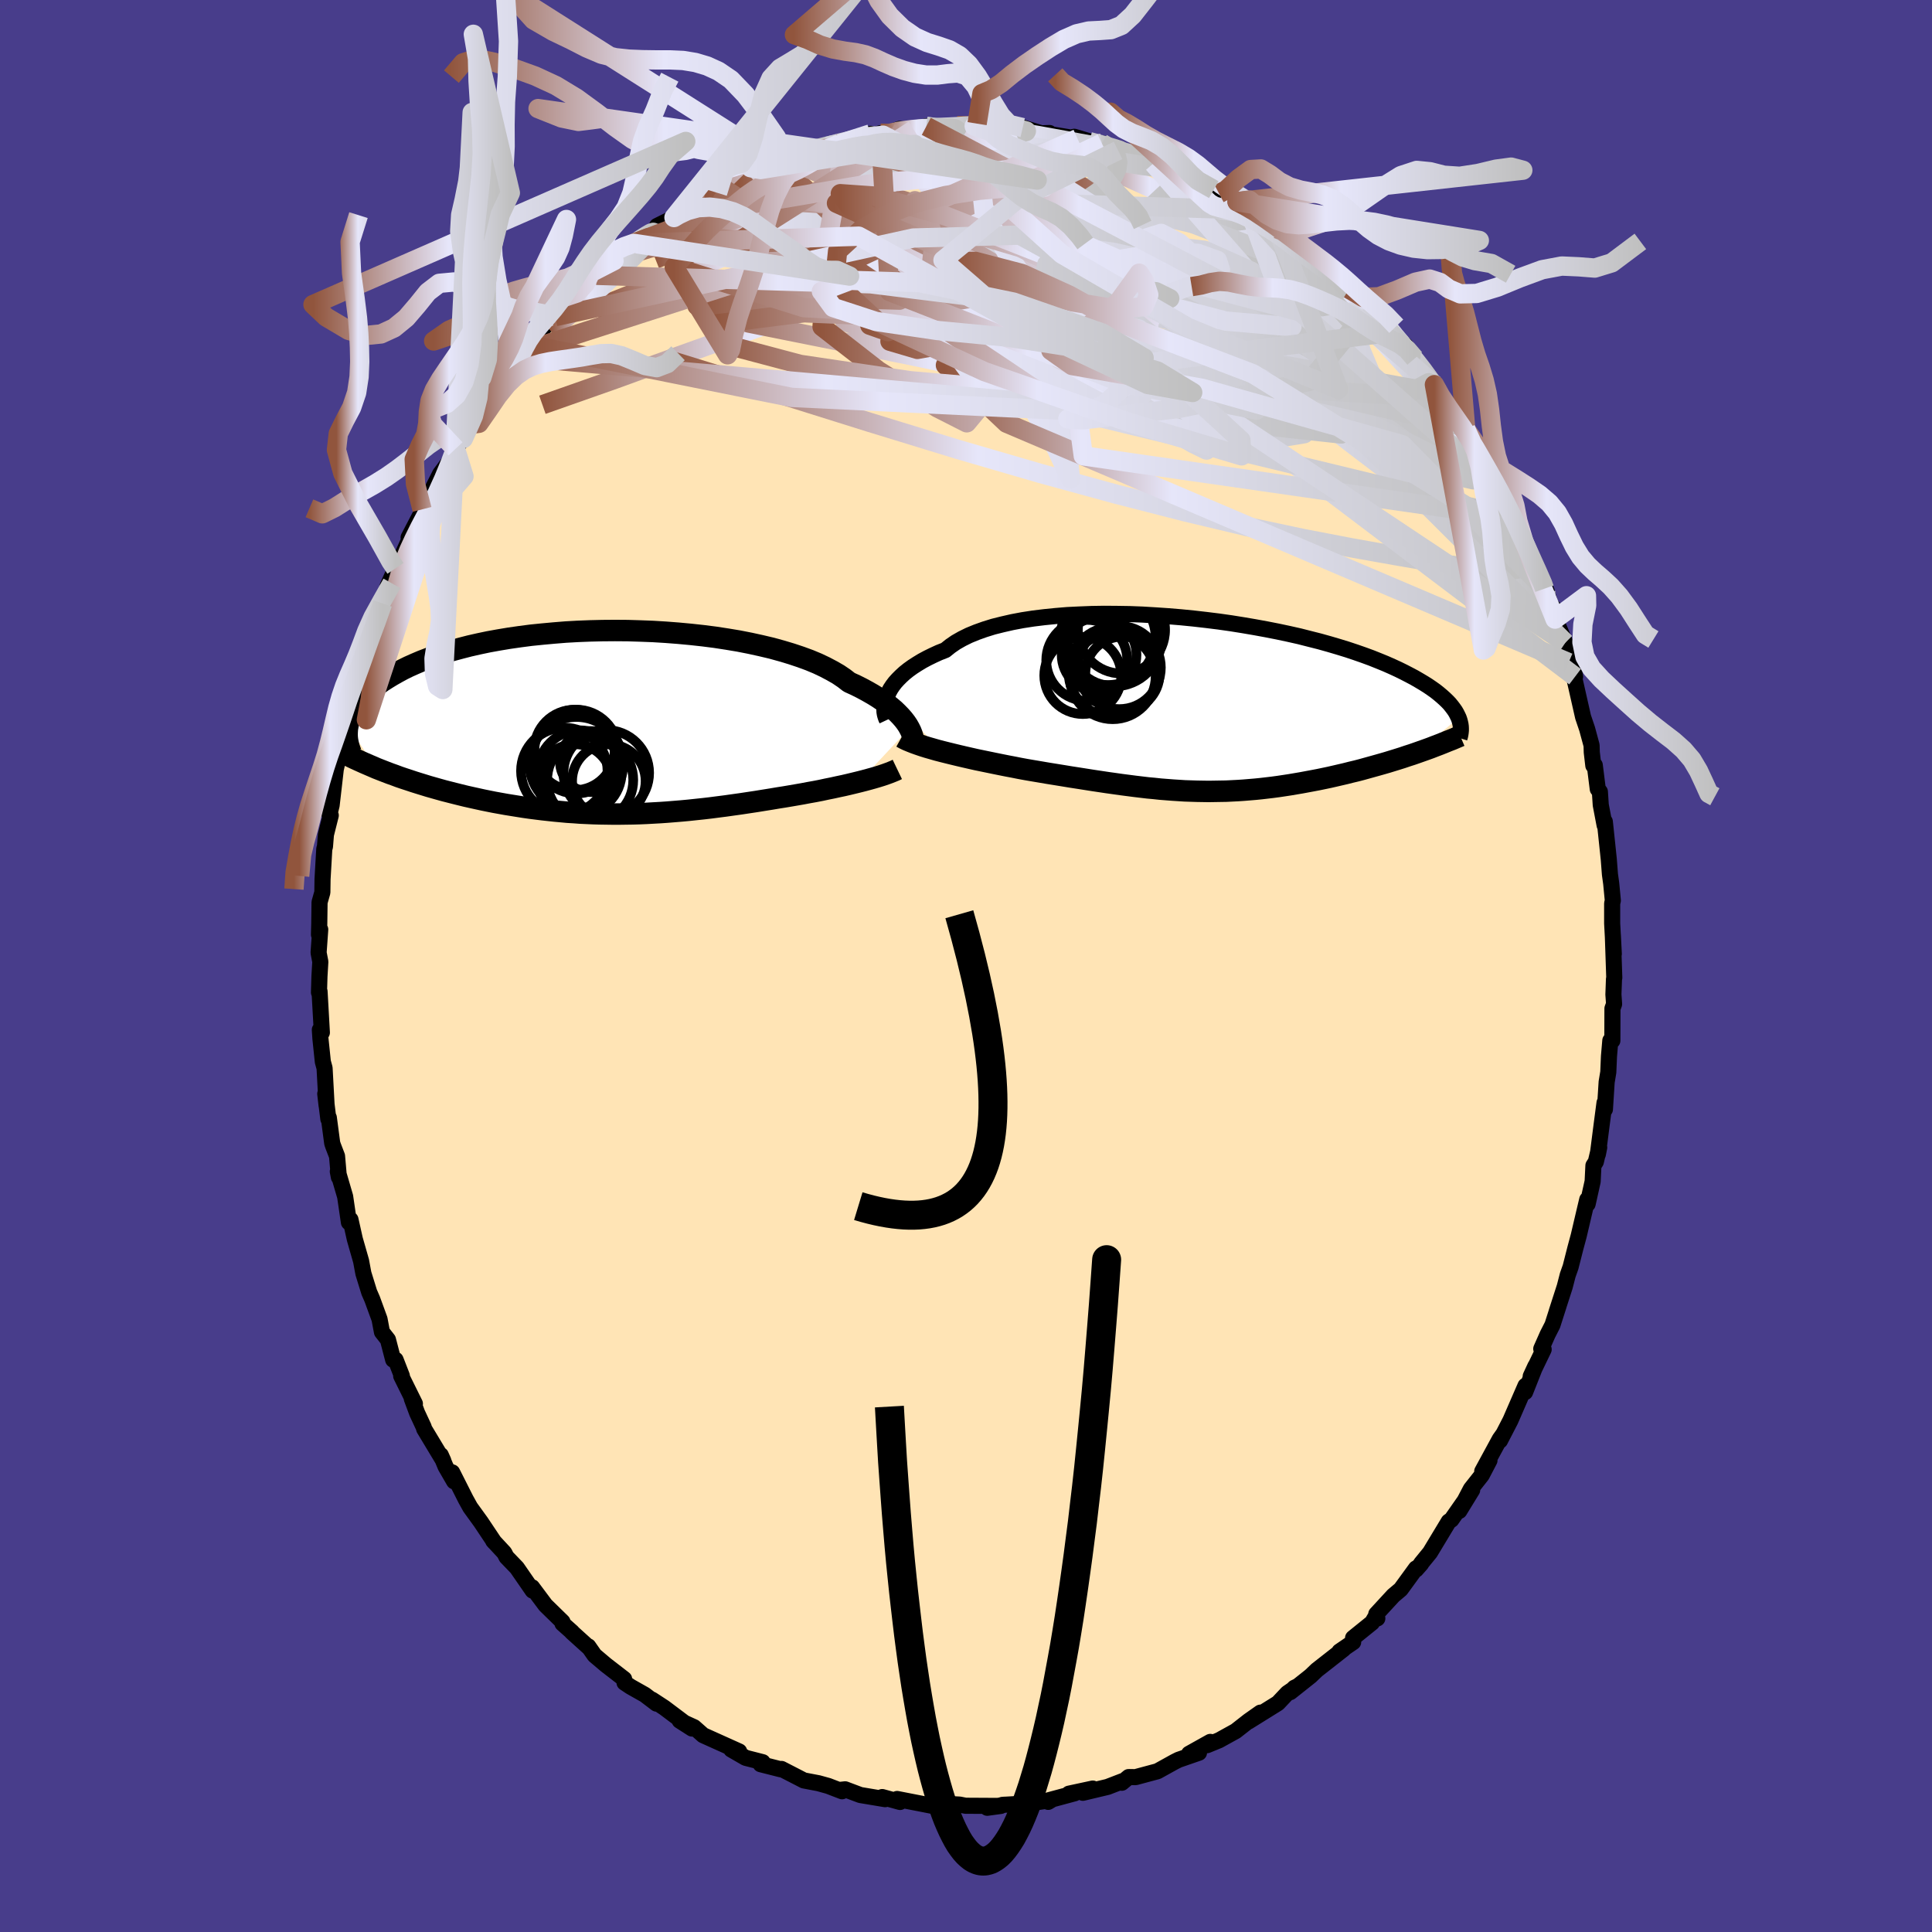 
  <svg viewBox="-100 -100 200 200" xmlns="http://www.w3.org/2000/svg" width="500" height="500" id="face-svg">
    <defs>
      <clipPath id="leftEyeClipPath">
        <polyline points="32.9,0.62 32.73,0.32 32.52,0.01 32.28,-0.3 32,-0.62 31.69,-0.94 31.35,-1.27 30.97,-1.59 30.56,-1.92 30.11,-2.24 29.62,-2.57 29.1,-2.89 28.54,-3.21 27.95,-3.53 27.33,-3.84 26.67,-4.14 26.14,-4.55 25.55,-4.95 24.89,-5.33 24.17,-5.71 23.39,-6.08 22.55,-6.43 21.65,-6.76 20.69,-7.08 19.69,-7.38 18.64,-7.67 17.54,-7.93 16.4,-8.18 15.23,-8.41 14.03,-8.61 12.79,-8.8 11.54,-8.96 10.26,-9.1 8.97,-9.22 7.67,-9.32 6.36,-9.4 5.05,-9.45 3.74,-9.49 2.43,-9.5 1.13,-9.49 -0.15,-9.46 -1.42,-9.41 -2.67,-9.34 -3.9,-9.24 -5.1,-9.13 -6.28,-9.01 -7.43,-8.86 -8.54,-8.7 -9.62,-8.52 -10.67,-8.33 -11.67,-8.12 -12.64,-7.9 -13.57,-7.66 -14.46,-7.42 -15.31,-7.16 -16.12,-6.9 -16.88,-6.62 -17.61,-6.34 -18.29,-6.05 -18.94,-5.76 -19.55,-5.46 -20.12,-5.15 -20.65,-4.85 -21.16,-4.54 -21.63,-4.24 -22.07,-3.93 -22.48,-3.62 -22.85,-3.31 -23.2,-3 -23.52,-2.69 -23.81,-2.38 -24.07,-2.07 -24.3,-1.75 -24.51,-1.44 -24.69,-1.13 -24.84,-0.83 -24.98,-0.52 -25.08,-0.22 -25.17,0.09 -25.23,0.38 -22.26,4.77 -21.8,4.95 -21.34,5.13 -20.87,5.31 -20.39,5.48 -19.91,5.66 -19.41,5.83 -18.92,5.99 -18.41,6.16 -17.9,6.32 -17.38,6.48 -16.86,6.64 -16.33,6.79 -15.8,6.94 -15.26,7.09 -14.71,7.23 -14.16,7.37 -13.6,7.51 -13.03,7.65 -12.45,7.78 -11.86,7.91 -11.27,8.04 -10.68,8.16 -10.08,8.28 -9.47,8.39 -8.86,8.5 -8.24,8.6 -7.62,8.7 -6.99,8.8 -6.36,8.89 -5.73,8.97 -5.09,9.05 -4.45,9.12 -3.8,9.19 -3.15,9.25 -2.5,9.31 -1.84,9.35 -1.18,9.4 -0.52,9.43 0.15,9.46 0.83,9.48 1.5,9.49 2.19,9.5 2.87,9.5 3.56,9.49 4.26,9.48 4.96,9.46 5.67,9.43 6.39,9.39 7.11,9.35 7.83,9.3 8.57,9.24 9.3,9.18 10.05,9.11 10.8,9.03 11.56,8.95 12.33,8.86 13.1,8.76 13.88,8.66 14.66,8.55 15.45,8.44 16.24,8.32 17.04,8.2 17.84,8.07 18.65,7.94 19.3,7.83 19.94,7.73 20.59,7.62 21.23,7.51 21.86,7.4 22.49,7.28 23.11,7.17 23.73,7.05 24.33,6.92 24.93,6.8 25.52,6.67 26.09,6.55 26.65,6.42 27.19,6.29 27.72,6.16" />
      </clipPath>
      <clipPath id="rightEyeClipPath">
        <polyline points="-32.83,-1.09 -32.68,-1.41 -32.5,-1.74 -32.28,-2.07 -32.03,-2.4 -31.74,-2.72 -31.41,-3.05 -31.05,-3.38 -30.65,-3.7 -30.22,-4.01 -29.74,-4.32 -29.23,-4.63 -28.69,-4.92 -28.1,-5.21 -27.49,-5.49 -26.83,-5.75 -26.32,-6.16 -25.74,-6.56 -25.09,-6.93 -24.38,-7.28 -23.6,-7.6 -22.76,-7.9 -21.86,-8.18 -20.9,-8.42 -19.89,-8.65 -18.83,-8.85 -17.73,-9.02 -16.59,-9.16 -15.4,-9.28 -14.19,-9.38 -12.94,-9.44 -11.67,-9.49 -10.38,-9.51 -9.07,-9.5 -7.75,-9.48 -6.43,-9.43 -5.1,-9.35 -3.77,-9.26 -2.44,-9.15 -1.13,-9.02 0.18,-8.87 1.47,-8.71 2.74,-8.53 3.99,-8.33 5.22,-8.12 6.42,-7.9 7.59,-7.67 8.72,-7.43 9.83,-7.18 10.89,-6.91 11.92,-6.65 12.92,-6.37 13.87,-6.09 14.78,-5.81 15.65,-5.52 16.48,-5.23 17.27,-4.94 18.02,-4.64 18.73,-4.35 19.41,-4.05 20.04,-3.76 20.63,-3.47 21.19,-3.18 21.72,-2.9 22.22,-2.61 22.69,-2.33 23.12,-2.06 23.53,-1.78 23.91,-1.51 24.25,-1.24 24.57,-0.97 24.86,-0.71 25.13,-0.45 25.37,-0.2 25.58,0.06 25.77,0.31 25.94,0.55 26.08,0.79 26.2,1.03 26.31,1.26 21.96,4.89 21.47,5.06 20.97,5.22 20.47,5.39 19.96,5.55 19.44,5.71 18.92,5.87 18.4,6.02 17.87,6.17 17.33,6.32 16.79,6.47 16.25,6.62 15.71,6.76 15.16,6.89 14.61,7.03 14.05,7.16 13.49,7.29 12.92,7.42 12.35,7.54 11.77,7.66 11.19,7.77 10.6,7.88 10.01,7.99 9.42,8.09 8.83,8.19 8.24,8.28 7.64,8.37 7.04,8.45 6.45,8.52 5.85,8.59 5.25,8.65 4.65,8.7 4.05,8.75 3.45,8.79 2.85,8.82 2.25,8.85 1.64,8.86 1.04,8.87 0.43,8.88 -0.18,8.87 -0.79,8.86 -1.41,8.84 -2.03,8.82 -2.66,8.78 -3.29,8.74 -3.93,8.69 -4.57,8.64 -5.22,8.57 -5.88,8.51 -6.55,8.43 -7.22,8.35 -7.91,8.26 -8.61,8.17 -9.31,8.07 -10.03,7.97 -10.76,7.86 -11.5,7.75 -12.26,7.63 -13.02,7.51 -13.8,7.39 -14.59,7.26 -15.39,7.13 -16.2,7 -17.02,6.86 -17.85,6.72 -18.49,6.61 -19.14,6.49 -19.79,6.36 -20.43,6.24 -21.08,6.11 -21.72,5.98 -22.35,5.85 -22.98,5.72 -23.61,5.59 -24.23,5.45 -24.84,5.31 -25.44,5.17 -26.02,5.03 -26.59,4.89 -27.15,4.75" />
      </clipPath>
      <filter id="fuzzy">
        <feTurbulence id="turbulence" baseFrequency="0.05" numOctaves="3" type="noise" result="noise" />
        <feDisplacementMap in="SourceGraphic" in2="noise" scale="2" />
      </filter>
      <linearGradient id="rainbowGradient" x1="0%" y1="0%" x2="100%" y2="0%">
        <stop offset="0%" style="stop-color: rgb(145, 85, 61); stop-opacity: 1" />
        <stop offset="36.3%" style="stop-color: rgb(230, 230, 250); stop-opacity: 1" />
        <stop offset="100%" style="stop-color: rgb(192, 192, 192); stop-opacity: 1" />
      </linearGradient>
    </defs>
    <rect x="-100" y="-100" width="100%" height="100%" fill="rgb(72, 61, 139)" />
    <polyline id="faceContour" points="67.11,1.22 67.08,1.32 67.02,2.95 67.09,3.94 66.92,4.4 66.91,7.73 66.7,7.72 66.56,9.35 66.49,10.99 66.32,12.01 66.14,14.84 66.1,14.16 65.8,16.45 65.41,19.49 65.55,18.78 65.2,20.27 64.95,20.66 64.87,22.3 64.35,24.64 64.31,24.18 64.04,25.32 63.43,27.92 63.08,29.22 62.59,31.15 62.29,32 61.98,33.2 61.15,35.77 61.35,35.16 60.71,37.16 60.21,38.14 59.55,39.63 59.8,39.69 58.46,42.47 58.94,41.43 57.88,44.11 57.92,43.45 56.36,47.04 55.28,49.13 55.62,48.46 55.25,48.98 53.44,52.31 54.19,51.18 53.39,52.71 52.26,54.14 51.07,56.41 52.4,54.24 50.25,57.32 49.97,57.51 48.04,60.71 47.12,61.84 47.12,61.88 46.59,62.48 46.58,62.36 45,64.53 44.24,65.17 42.47,67.09 42.58,67.54 42.38,67.39 42.04,67.97 40.07,69.56 40.08,69.99 38.66,70.96 39.09,70.71 36.32,72.88 35.66,73.51 33.57,75.17 33.99,74.72 34.3,74.57 33.27,75.27 32.29,76.31 29.24,78.21 30.48,77.29 29.26,78.15 27.92,79.2 26.2,80.15 24.96,80.66 25.29,80.32 23.09,81.55 24.12,81.44 22.01,82.17 21.59,82.38 19.82,83.36 17.55,83.97 16.84,83.96 16.13,84.55 16.19,84.39 14.66,84.98 12.1,85.59 13.12,85.15 10.66,85.68 11.25,85.64 8.35,86.42 8.51,86.53 8.81,86.35 6.54,86.68 3.77,86.84 4.03,86.82 2.2,87.14 3.6,86.95 -0.05,86.93 -0.66,86.81 -1.55,86.76 -1.7,86.71 -1.95,86.99 -3.25,86.99 -4.67,86.71 -7.13,86.23 -6.83,86.54 -8.67,86.03 -8.37,86.25 -10.94,85.82 -12.51,85.23 -13.06,85.29 -12.83,85.43 -14.26,84.88 -15.27,84.6 -16.79,84.31 -17.37,84.01 -19.1,83.12 -19.17,83.16 -21.26,82.63 -21.05,82.42 -22.81,81.97 -24.3,81.11 -23.48,81.31 -26.59,79.91 -27.21,79.63 -28.15,78.8 -29.64,78.12 -28.36,78.94 -31.23,76.78 -32.5,75.95 -32.04,76.36 -33.25,75.44 -34.72,74.61 -35.35,74.19 -35.39,73.81 -37.28,72.35 -38.45,71.36 -39.1,70.43 -39.05,70.54 -40.82,68.94 -40.78,68.95 -41.77,68.07 -41.77,67.89 -43.53,66.17 -44.92,64.31 -44.93,64.51 -44.86,64.66 -46.49,62.3 -47.57,61.18 -47.79,60.75 -48.95,59.5 -48.83,59.64 -50.22,57.56 -51.32,56.04 -51.78,55.21 -53.19,52.42 -52.99,53.35 -53.87,51.83 -54.37,50.63 -54.11,51.21 -56.09,47.92 -56.14,47.73 -56.82,46.27 -57.37,44.79 -57.05,45.31 -58.47,42.44 -58.4,42.43 -59.05,40.76 -59.3,40.76 -59.84,38.68 -60.46,37.89 -60.71,36.56 -61.47,34.48 -61.78,33.77 -62.38,31.83 -62.45,31.46 -62.62,30.54 -63.27,28.27 -63.72,26.25 -63.88,26.54 -64.27,23.87 -65.03,21.27 -64.92,21.86 -65.11,19.68 -65.52,18.61 -65.61,18.34 -65.96,15.7 -66.01,15.84 -66.33,13.23 -66.19,14.45 -66.4,10.57 -66.58,9.91 -66.83,7.51 -66.89,6.6 -66.68,6.89 -66.92,2.64 -66.98,2.74 -66.93,1.08 -66.84,-0.44 -67.02,-1.38 -66.85,-3.78 -66.98,-3.25 -66.95,-4.35 -66.92,-6.6 -66.63,-7.62 -66.61,-9 -66.43,-12.12 -66.36,-12.36 -66.26,-13.6 -65.76,-15.59 -65.9,-15.7 -65.67,-16.64 -65.24,-20.37 -64.94,-21.66 -64.75,-22.36 -64.65,-22.85 -64.56,-22.98 -63.76,-26.18 -63.36,-28.41 -63.43,-28.09 -63.34,-28.34 -62.72,-30.31 -62.19,-32.86 -62.3,-31.92 -61.72,-33.77 -61.05,-35.38 -60.39,-37.53 -59.43,-39.61 -59.86,-39.35 -59.06,-41.16 -59.27,-40.72 -58.5,-42.22 -57.4,-44.65 -57.7,-44.36 -55.54,-48.5 -56.31,-47.27 -55.86,-48.14 -54.44,-50.95 -53.44,-52.28 -52.85,-53.53 -53.18,-53.21 -52.42,-54.14 -52.03,-54.6 -51.4,-56.05 -51.3,-55.78 -49.61,-58.24 -48.53,-59.98 -47.22,-61.44 -46.48,-62.44 -46.29,-63.03 -45.54,-63.7 -44.57,-64.83 -44.9,-64.25 -43.6,-66.23 -42.76,-66.7 -42.53,-67.22 -40.7,-69.06 -39.7,-70.1 -40.3,-69.66 -38.95,-70.54 -38.26,-71.5 -37.93,-71.73 -36.44,-73.01 -34.97,-74.41 -34.4,-74.81 -33.21,-75.55 -31.67,-76.6 -31.98,-76.61 -30.23,-77.48 -29.92,-77.77 -29.48,-77.97 -27.08,-79.67 -26.67,-80.03 -25.72,-80.03 -24.09,-81.01 -22.84,-81.66 -23.5,-81.46 -22.16,-81.99 -21.27,-82.45 -19.52,-83.16 -18.93,-83.23 -18.45,-83.42 -17.66,-83.98 -15.59,-84.61 -14.31,-84.85 -13.67,-85.1 -12.53,-85.25 -9.89,-86.14 -10.58,-85.65 -8.85,-86.21 -7.93,-86.3 -8.6,-86.01 -6.9,-86.65 -5.4,-86.56 -4.11,-86.92 -3.29,-86.71 -1.97,-86.78 -0.93,-87 0.34,-86.9 1.15,-87.2 0.85,-86.95 3.47,-86.94 3.33,-86.9 3.79,-86.6 5.87,-86.79 7.81,-86.2 8.64,-86.23 8.63,-86.12 11.54,-85.65 11.21,-85.84 13.95,-85.02 14.06,-85.17 14.37,-85.03 15.39,-84.48 15.74,-84.43 17.48,-84.09 18.13,-83.77 19.39,-83.08 19.85,-83.29 22.73,-81.9 24.34,-81.12 22.46,-81.97 25.65,-80.37 26.2,-79.96 26.5,-79.76 27.55,-79.15 28.06,-79.12 29.44,-78.26 29.31,-78.26 31.01,-77.11 32.22,-76.3 34.09,-75.1 33.11,-75.84 35.5,-73.52 34.54,-74.73 36.78,-72.54 37.65,-71.79 39.29,-70.46 38.71,-70.95 39.64,-70.08 41.11,-68.59 42.24,-67.74 42.82,-67.24 44.13,-65.61 44.19,-65.22 45.07,-64.41 45.47,-64.27 46.45,-62.89 47.92,-60.86 48.69,-59.97 48.49,-60.18 48.8,-59.31 50.39,-57.12 51.24,-55.89 51.24,-56.03 51.73,-55.58 53.47,-52.39 53.64,-52.04 54.5,-50.26 54.76,-50.03 55.33,-49.39 56.67,-46.42 56.5,-46.9 57.76,-43.91 57.62,-44.08 58.05,-43.37 59.05,-40.98 60.11,-38.8 59.88,-39.06 60.09,-38.79 60.98,-35.91 60.79,-37.13 60.67,-36.7 62.04,-33.46 62.38,-31.41 62.98,-30.36 63.05,-29.95 62.92,-30.02 63.88,-25.78 64.3,-24.54 64.76,-22.84 64.78,-22.12 64.94,-20.75 65.09,-20.79 65.4,-18.32 65.62,-18.04 65.71,-16.67 66.11,-14.57 66.13,-14.95 66.54,-11.05 66.66,-9.49 66.79,-8.55 66.96,-6.78 66.89,-6.47 66.89,-6.32 66.89,-4.41 67.06,-1.25 66.96,-3.2 67.11,1.22 67.08,1.32" fill="rgb(255, 228, 181)" stroke="black" stroke-width="1.667" stroke-linejoin="round" filter="url(#fuzzy)" />
    <g transform="translate(24.69 -26.95)">
      <polyline id="rightCountour" points="-32.83,-1.09 -32.68,-1.41 -32.5,-1.74 -32.28,-2.07 -32.03,-2.4 -31.74,-2.72 -31.41,-3.05 -31.05,-3.38 -30.65,-3.7 -30.22,-4.01 -29.74,-4.32 -29.23,-4.63 -28.69,-4.92 -28.1,-5.21 -27.49,-5.49 -26.83,-5.75 -26.32,-6.16 -25.74,-6.56 -25.09,-6.93 -24.38,-7.28 -23.6,-7.6 -22.76,-7.9 -21.86,-8.18 -20.9,-8.42 -19.89,-8.65 -18.83,-8.85 -17.73,-9.02 -16.59,-9.16 -15.4,-9.28 -14.19,-9.38 -12.94,-9.44 -11.67,-9.49 -10.38,-9.51 -9.07,-9.5 -7.75,-9.48 -6.43,-9.43 -5.1,-9.35 -3.77,-9.26 -2.44,-9.15 -1.13,-9.02 0.18,-8.87 1.47,-8.71 2.74,-8.53 3.99,-8.33 5.22,-8.12 6.42,-7.9 7.59,-7.67 8.72,-7.43 9.83,-7.18 10.89,-6.91 11.92,-6.65 12.92,-6.37 13.87,-6.09 14.78,-5.81 15.65,-5.52 16.48,-5.23 17.27,-4.94 18.02,-4.64 18.73,-4.35 19.41,-4.05 20.04,-3.76 20.63,-3.47 21.19,-3.18 21.72,-2.9 22.22,-2.61 22.69,-2.33 23.12,-2.06 23.53,-1.78 23.91,-1.51 24.25,-1.24 24.57,-0.97 24.86,-0.71 25.13,-0.45 25.37,-0.2 25.58,0.06 25.77,0.31 25.94,0.55 26.08,0.79 26.2,1.03 26.31,1.26 21.96,4.89 21.47,5.06 20.97,5.22 20.47,5.39 19.96,5.55 19.44,5.71 18.92,5.87 18.4,6.02 17.87,6.17 17.33,6.32 16.79,6.47 16.25,6.62 15.71,6.76 15.16,6.89 14.61,7.03 14.05,7.16 13.49,7.29 12.92,7.42 12.35,7.54 11.77,7.66 11.19,7.77 10.6,7.88 10.01,7.99 9.42,8.09 8.83,8.19 8.24,8.28 7.64,8.37 7.04,8.45 6.45,8.52 5.85,8.59 5.25,8.65 4.65,8.7 4.05,8.75 3.45,8.79 2.85,8.82 2.25,8.85 1.64,8.86 1.04,8.87 0.43,8.88 -0.18,8.87 -0.79,8.86 -1.41,8.84 -2.03,8.82 -2.66,8.78 -3.29,8.74 -3.93,8.69 -4.57,8.64 -5.22,8.57 -5.88,8.51 -6.55,8.43 -7.22,8.35 -7.91,8.26 -8.61,8.17 -9.31,8.07 -10.03,7.97 -10.76,7.86 -11.5,7.75 -12.26,7.63 -13.02,7.51 -13.8,7.39 -14.59,7.26 -15.39,7.13 -16.2,7 -17.02,6.86 -17.85,6.72 -18.49,6.61 -19.14,6.49 -19.79,6.36 -20.43,6.24 -21.08,6.11 -21.72,5.98 -22.35,5.85 -22.98,5.72 -23.61,5.59 -24.23,5.45 -24.84,5.31 -25.44,5.17 -26.02,5.03 -26.59,4.89 -27.15,4.75" fill="white" stroke="white" stroke-width="0" stroke-linejoin="round" filter="url(#fuzzy)" />
    </g>
    <g transform="translate(-38.76 -25.23)">
      <polyline id="leftCountour" points="32.9,0.62 32.73,0.32 32.52,0.01 32.28,-0.3 32,-0.62 31.69,-0.94 31.35,-1.27 30.97,-1.59 30.56,-1.92 30.11,-2.24 29.62,-2.57 29.1,-2.89 28.54,-3.21 27.95,-3.53 27.33,-3.84 26.67,-4.14 26.14,-4.55 25.55,-4.95 24.89,-5.33 24.17,-5.71 23.39,-6.08 22.55,-6.43 21.65,-6.76 20.69,-7.08 19.69,-7.38 18.64,-7.67 17.54,-7.93 16.4,-8.18 15.23,-8.41 14.03,-8.61 12.79,-8.8 11.54,-8.96 10.26,-9.1 8.97,-9.22 7.67,-9.32 6.36,-9.4 5.05,-9.45 3.74,-9.49 2.43,-9.5 1.13,-9.49 -0.15,-9.46 -1.42,-9.41 -2.67,-9.34 -3.9,-9.24 -5.1,-9.13 -6.28,-9.01 -7.43,-8.86 -8.54,-8.7 -9.62,-8.52 -10.67,-8.33 -11.67,-8.12 -12.64,-7.9 -13.57,-7.66 -14.46,-7.42 -15.31,-7.16 -16.12,-6.9 -16.88,-6.62 -17.61,-6.34 -18.29,-6.05 -18.94,-5.76 -19.55,-5.46 -20.12,-5.15 -20.65,-4.85 -21.16,-4.54 -21.63,-4.24 -22.07,-3.93 -22.48,-3.62 -22.85,-3.31 -23.2,-3 -23.52,-2.69 -23.81,-2.38 -24.07,-2.07 -24.3,-1.75 -24.51,-1.44 -24.69,-1.13 -24.84,-0.83 -24.98,-0.52 -25.08,-0.22 -25.17,0.09 -25.23,0.38 -22.26,4.77 -21.8,4.95 -21.34,5.13 -20.87,5.31 -20.39,5.48 -19.91,5.66 -19.41,5.83 -18.92,5.99 -18.41,6.16 -17.9,6.32 -17.38,6.48 -16.86,6.64 -16.33,6.79 -15.8,6.94 -15.26,7.09 -14.71,7.23 -14.16,7.37 -13.6,7.51 -13.03,7.65 -12.45,7.78 -11.86,7.91 -11.27,8.04 -10.68,8.16 -10.08,8.28 -9.47,8.39 -8.86,8.5 -8.24,8.6 -7.62,8.7 -6.99,8.8 -6.36,8.89 -5.73,8.97 -5.09,9.05 -4.45,9.12 -3.8,9.19 -3.15,9.25 -2.5,9.31 -1.84,9.35 -1.18,9.4 -0.52,9.43 0.15,9.46 0.83,9.48 1.5,9.49 2.19,9.5 2.87,9.5 3.56,9.49 4.26,9.48 4.96,9.46 5.67,9.43 6.39,9.39 7.11,9.35 7.83,9.3 8.57,9.24 9.3,9.18 10.05,9.11 10.8,9.03 11.56,8.95 12.33,8.86 13.1,8.76 13.88,8.66 14.66,8.55 15.45,8.44 16.24,8.32 17.04,8.2 17.84,8.07 18.65,7.94 19.3,7.83 19.94,7.73 20.59,7.62 21.23,7.51 21.86,7.4 22.49,7.28 23.11,7.17 23.73,7.05 24.33,6.92 24.93,6.8 25.52,6.67 26.09,6.55 26.65,6.42 27.19,6.29 27.72,6.16" fill="white" stroke="white" stroke-width="0" stroke-linejoin="round" filter="url(#fuzzy)" />
    </g>
    <g transform="translate(24.69 -26.95)">
      <polyline id="rightUpper" points="-32.88,1.48 -32.96,1.31 -33.03,1.11 -33.09,0.89 -33.13,0.65 -33.14,0.39 -33.13,0.12 -33.1,-0.17 -33.04,-0.47 -32.95,-0.78 -32.83,-1.09 -32.68,-1.41 -32.5,-1.74 -32.28,-2.07 -32.03,-2.4 -31.74,-2.72 -31.41,-3.05 -31.05,-3.38 -30.65,-3.7 -30.22,-4.01 -29.74,-4.32 -29.23,-4.63 -28.69,-4.92 -28.1,-5.21 -27.49,-5.49 -26.83,-5.75 -26.32,-6.16 -25.74,-6.56 -25.09,-6.93 -24.38,-7.28 -23.6,-7.6 -22.76,-7.9 -21.86,-8.18 -20.9,-8.42 -19.89,-8.65 -18.83,-8.85 -17.73,-9.02 -16.59,-9.16 -15.4,-9.28 -14.19,-9.38 -12.94,-9.44 -11.67,-9.49 -10.38,-9.51 -9.07,-9.5 -7.75,-9.48 -6.43,-9.43 -5.1,-9.35 -3.77,-9.26 -2.44,-9.15 -1.13,-9.02 0.18,-8.87 1.47,-8.71 2.74,-8.53 3.99,-8.33 5.22,-8.12 6.42,-7.9 7.59,-7.67 8.72,-7.43 9.83,-7.18 10.89,-6.91 11.92,-6.65 12.92,-6.37 13.87,-6.09 14.78,-5.81 15.65,-5.52 16.48,-5.23 17.27,-4.94 18.02,-4.64 18.73,-4.35 19.41,-4.05 20.04,-3.76 20.63,-3.47 21.19,-3.18 21.72,-2.9 22.22,-2.61 22.69,-2.33 23.12,-2.06 23.53,-1.78 23.91,-1.51 24.25,-1.24 24.57,-0.97 24.86,-0.71 25.13,-0.45 25.37,-0.2 25.58,0.06 25.77,0.31 25.94,0.55 26.08,0.79 26.2,1.03 26.31,1.26 26.39,1.49 26.45,1.71 26.5,1.93 26.53,2.15 26.54,2.36 26.54,2.56 26.52,2.77 26.49,2.97 26.45,3.16 26.39,3.35" fill="none" stroke="black" stroke-width="1.667" stroke-linejoin="round" filter="url(#fuzzy)" />
      <polyline id="rightLower" points="-31.36,3.27 -31.09,3.42 -30.78,3.57 -30.42,3.72 -30.04,3.87 -29.62,4.02 -29.18,4.17 -28.7,4.32 -28.21,4.46 -27.69,4.61 -27.15,4.75 -26.59,4.89 -26.02,5.03 -25.44,5.17 -24.84,5.31 -24.23,5.45 -23.61,5.59 -22.98,5.72 -22.35,5.85 -21.72,5.98 -21.08,6.11 -20.43,6.24 -19.79,6.36 -19.14,6.49 -18.49,6.61 -17.85,6.72 -17.02,6.86 -16.2,7 -15.39,7.13 -14.59,7.26 -13.8,7.39 -13.02,7.51 -12.26,7.63 -11.5,7.75 -10.76,7.86 -10.03,7.97 -9.31,8.07 -8.61,8.17 -7.91,8.26 -7.22,8.35 -6.55,8.43 -5.88,8.51 -5.22,8.57 -4.57,8.64 -3.93,8.69 -3.29,8.74 -2.66,8.78 -2.03,8.82 -1.41,8.84 -0.79,8.86 -0.18,8.87 0.43,8.88 1.04,8.87 1.64,8.86 2.25,8.85 2.85,8.82 3.45,8.79 4.05,8.75 4.65,8.7 5.25,8.65 5.85,8.59 6.45,8.52 7.04,8.45 7.64,8.37 8.24,8.28 8.83,8.19 9.42,8.09 10.01,7.99 10.6,7.88 11.19,7.77 11.77,7.66 12.35,7.54 12.92,7.42 13.49,7.29 14.05,7.16 14.61,7.03 15.16,6.89 15.71,6.76 16.25,6.62 16.79,6.47 17.33,6.32 17.87,6.17 18.4,6.02 18.92,5.87 19.44,5.71 19.96,5.55 20.47,5.39 20.97,5.22 21.47,5.06 21.96,4.89 22.44,4.72 22.92,4.55 23.39,4.38 23.85,4.2 24.3,4.03 24.75,3.85 25.19,3.67 25.63,3.5 26.05,3.32 26.47,3.14" fill="none" stroke="black" stroke-width="2.222" stroke-linejoin="round" filter="url(#fuzzy)" />
      <circle r="3.872" cx="-10.915" cy="-5.276" stroke="black" fill="none" stroke-width="1.0" filter="url(#fuzzy)" clip-path="url(#rightEyeClipPath)" /><circle r="4.192" cx="-12.19" cy="-4.691" stroke="black" fill="none" stroke-width="1.0" filter="url(#fuzzy)" clip-path="url(#rightEyeClipPath)" /><circle r="3.988" cx="-12.6" cy="-3.121" stroke="black" fill="none" stroke-width="1.0" filter="url(#fuzzy)" clip-path="url(#rightEyeClipPath)" /><circle r="4.514" cx="-8.595" cy="-7.841" stroke="black" fill="none" stroke-width="1.0" filter="url(#fuzzy)" clip-path="url(#rightEyeClipPath)" /><circle r="4.918" cx="-9.985" cy="-7.056" stroke="black" fill="none" stroke-width="1.0" filter="url(#fuzzy)" clip-path="url(#rightEyeClipPath)" /><circle r="4.448" cx="-9.505" cy="-3.046" stroke="black" fill="none" stroke-width="1.0" filter="url(#fuzzy)" clip-path="url(#rightEyeClipPath)" /><circle r="4.658" cx="-9.415" cy="-3.501" stroke="black" fill="none" stroke-width="1.0" filter="url(#fuzzy)" clip-path="url(#rightEyeClipPath)" /><circle r="3.846" cx="-8.495" cy="-3.301" stroke="black" fill="none" stroke-width="1.0" filter="url(#fuzzy)" clip-path="url(#rightEyeClipPath)" /><circle r="4.304" cx="-8.825" cy="-3.946" stroke="black" fill="none" stroke-width="1.0" filter="url(#fuzzy)" clip-path="url(#rightEyeClipPath)" /><circle r="4.85" cx="-9.325" cy="-6.856" stroke="black" fill="none" stroke-width="1.0" filter="url(#fuzzy)" clip-path="url(#rightEyeClipPath)" />
      </g>
    <g transform="translate(-38.76 -25.23)">
      <polyline id="leftUpper" points="33.27,2.99 33.31,2.82 33.35,2.64 33.37,2.44 33.37,2.22 33.35,1.99 33.32,1.74 33.25,1.48 33.16,1.2 33.05,0.92 32.9,0.62 32.73,0.32 32.52,0.01 32.28,-0.3 32,-0.62 31.69,-0.94 31.35,-1.27 30.97,-1.59 30.56,-1.92 30.11,-2.24 29.62,-2.57 29.1,-2.89 28.54,-3.21 27.95,-3.53 27.33,-3.84 26.67,-4.14 26.14,-4.55 25.55,-4.95 24.89,-5.33 24.17,-5.71 23.39,-6.08 22.55,-6.43 21.65,-6.76 20.69,-7.08 19.69,-7.38 18.64,-7.67 17.54,-7.93 16.4,-8.18 15.23,-8.41 14.03,-8.61 12.79,-8.8 11.54,-8.96 10.26,-9.1 8.97,-9.22 7.67,-9.32 6.36,-9.4 5.05,-9.45 3.74,-9.49 2.43,-9.5 1.13,-9.49 -0.15,-9.46 -1.42,-9.41 -2.67,-9.34 -3.9,-9.24 -5.1,-9.13 -6.28,-9.01 -7.43,-8.86 -8.54,-8.7 -9.62,-8.52 -10.67,-8.33 -11.67,-8.12 -12.64,-7.9 -13.57,-7.66 -14.46,-7.42 -15.31,-7.16 -16.12,-6.9 -16.88,-6.62 -17.61,-6.34 -18.29,-6.05 -18.94,-5.76 -19.55,-5.46 -20.12,-5.15 -20.65,-4.85 -21.16,-4.54 -21.63,-4.24 -22.07,-3.93 -22.48,-3.62 -22.85,-3.31 -23.2,-3 -23.52,-2.69 -23.81,-2.38 -24.07,-2.07 -24.3,-1.75 -24.51,-1.44 -24.69,-1.13 -24.84,-0.83 -24.98,-0.52 -25.08,-0.22 -25.17,0.09 -25.23,0.38 -25.28,0.68 -25.3,0.97 -25.31,1.26 -25.3,1.54 -25.27,1.82 -25.22,2.1 -25.16,2.37 -25.08,2.64 -24.99,2.91 -24.89,3.17" fill="none" stroke="black" stroke-width="2.222" stroke-linejoin="round" filter="url(#fuzzy)" />
      <polyline id="leftLower" points="31.65,4.88 31.4,5 31.11,5.12 30.78,5.25 30.42,5.38 30.04,5.51 29.62,5.64 29.18,5.77 28.71,5.9 28.23,6.03 27.72,6.16 27.19,6.29 26.65,6.42 26.09,6.55 25.52,6.67 24.93,6.8 24.33,6.92 23.73,7.05 23.11,7.17 22.49,7.28 21.86,7.4 21.23,7.51 20.59,7.62 19.94,7.73 19.3,7.83 18.65,7.94 17.84,8.07 17.04,8.2 16.24,8.32 15.45,8.44 14.66,8.55 13.88,8.66 13.1,8.76 12.33,8.86 11.56,8.95 10.8,9.03 10.05,9.11 9.3,9.18 8.57,9.24 7.83,9.3 7.11,9.35 6.39,9.39 5.67,9.43 4.96,9.46 4.26,9.48 3.56,9.49 2.87,9.5 2.19,9.5 1.5,9.49 0.83,9.48 0.15,9.46 -0.52,9.43 -1.18,9.4 -1.84,9.35 -2.5,9.31 -3.15,9.25 -3.8,9.19 -4.45,9.12 -5.09,9.05 -5.73,8.97 -6.36,8.89 -6.99,8.8 -7.62,8.7 -8.24,8.6 -8.86,8.5 -9.47,8.39 -10.08,8.28 -10.68,8.16 -11.27,8.04 -11.86,7.91 -12.45,7.78 -13.03,7.65 -13.6,7.51 -14.16,7.37 -14.71,7.23 -15.26,7.09 -15.8,6.94 -16.33,6.79 -16.86,6.64 -17.38,6.48 -17.9,6.32 -18.41,6.16 -18.92,5.99 -19.41,5.83 -19.91,5.66 -20.39,5.48 -20.87,5.31 -21.34,5.13 -21.8,4.95 -22.26,4.77 -22.7,4.58 -23.14,4.39 -23.58,4.2 -24,4.01 -24.42,3.82 -24.82,3.63 -25.22,3.43 -25.61,3.23 -26,3.03 -26.37,2.83" fill="none" stroke="black" stroke-width="2.222" stroke-linejoin="round" filter="url(#fuzzy)" />
      <circle r="4.456" cx="-0.142" cy="5.975" stroke="black" fill="none" stroke-width="1.0" filter="url(#fuzzy)" clip-path="url(#leftEyeClipPath)" /><circle r="4.166" cx="-1.772" cy="2.865" stroke="black" fill="none" stroke-width="1.0" filter="url(#fuzzy)" clip-path="url(#leftEyeClipPath)" /><circle r="3.814" cx="-1.732" cy="6.085" stroke="black" fill="none" stroke-width="1.0" filter="url(#fuzzy)" clip-path="url(#leftEyeClipPath)" /><circle r="3.16" cx="-0.112" cy="4.065" stroke="black" fill="none" stroke-width="1.0" filter="url(#fuzzy)" clip-path="url(#leftEyeClipPath)" /><circle r="4.342" cx="-1.592" cy="3.035" stroke="black" fill="none" stroke-width="1.0" filter="url(#fuzzy)" clip-path="url(#leftEyeClipPath)" /><circle r="3.806" cx="1.788" cy="6.09" stroke="black" fill="none" stroke-width="1.0" filter="url(#fuzzy)" clip-path="url(#leftEyeClipPath)" /><circle r="4.434" cx="1.523" cy="5.24" stroke="black" fill="none" stroke-width="1.0" filter="url(#fuzzy)" clip-path="url(#leftEyeClipPath)" /><circle r="4.476" cx="-2.827" cy="5.035" stroke="black" fill="none" stroke-width="1.0" filter="url(#fuzzy)" clip-path="url(#leftEyeClipPath)" /><circle r="4.848" cx="-1.572" cy="4.3" stroke="black" fill="none" stroke-width="1.0" filter="url(#fuzzy)" clip-path="url(#leftEyeClipPath)" /><circle r="4.33" cx="-1.217" cy="5.16" stroke="black" fill="none" stroke-width="1.0" filter="url(#fuzzy)" clip-path="url(#leftEyeClipPath)" />
    </g>
    <g id="hairs">
      <polyline points="42.82,-67.24 43.73,-66.04 44.4,-65.2 45.07,-64.41 45.81,-63.54 46.56,-62.62 47.26,-61.72 47.86,-60.9 48.35,-60.19 48.73,-59.61 49,-59.15 49.17,-58.82 49.2,-58.65 49.08,-58.66 48.77,-58.87 48.25,-59.33 47.5,-60.05 46.51,-61.07 45.29,-62.37 43.81,-63.99 42,-65.99 39.82,-68.43 37.4,-71.2" fill="none" stroke="url(#rainbowGradient)" stroke-width="2" stroke-linejoin="round" filter="url(#fuzzy)" /><polyline points="-29.48,-77.97 -27.72,-79.15 -26.35,-79.87 -25,-80.46 -23.64,-81.03 -22.33,-81.58 -21.06,-82.11 -19.81,-82.62 -18.57,-83.11 -17.37,-83.57 -16.26,-83.99 -15.28,-84.36 -14.48,-84.67 -13.93,-84.89 -13.69,-85 -13.84,-85 -14.42,-84.86 -15.56,-84.57" fill="none" stroke="url(#rainbowGradient)" stroke-width="2" stroke-linejoin="round" filter="url(#fuzzy)" /><polyline points="51.73,-55.58 52.86,-53.44 53.39,-52.26 53.63,-51.51 53.67,-50.98 53.51,-50.59 53.14,-50.36 52.52,-50.33 51.64,-50.53 50.49,-50.98 49.06,-51.7 47.32,-52.71 45.23,-54.05 42.75,-55.75 39.86,-57.81 36.56,-60.25 32.83,-63.01 28.68,-66.08 24.09,-69.46 19.09,-73.17 13.72,-77.3 7.87,-81.92" fill="none" stroke="url(#rainbowGradient)" stroke-width="2" stroke-linejoin="round" filter="url(#fuzzy)" /><polyline points="15.74,-84.43 16.91,-84.09 17.47,-83.69 17.64,-83.22 17.44,-82.67 16.75,-82.07 15.44,-81.43 13.47,-80.77 10.83,-80.09 7.53,-79.39 3.53,-78.66 -1.21,-77.88 -6.73,-77.04 -13.08,-76.07 -20.32,-74.93 -28.55,-73.5" fill="none" stroke="url(#rainbowGradient)" stroke-width="2" stroke-linejoin="round" filter="url(#fuzzy)" /><polyline points="60.11,-38.8 60.01,-38.82 60.01,-38.55 59.92,-38.36 59.67,-38.36 59.26,-38.52 58.66,-38.88 57.79,-39.6 56.62,-40.8 55.1,-42.52 53.23,-44.77 51.01,-47.53 48.39,-50.89 45.3,-54.96 41.69,-59.84 37.6,-65.54 33.12,-71.95" fill="none" stroke="url(#rainbowGradient)" stroke-width="2" stroke-linejoin="round" filter="url(#fuzzy)" /><polyline points="-5.4,-86.56 -4.45,-86.68 -3.87,-86.55 -3.66,-86.26 -3.89,-85.81 -4.61,-85.16 -5.87,-84.3 -7.67,-83.2 -10.03,-81.82 -12.99,-80.15 -16.59,-78.15 -20.84,-75.83 -25.79,-73.2 -31.52,-70.3 -38.07,-67.2" fill="none" stroke="url(#rainbowGradient)" stroke-width="2" stroke-linejoin="round" filter="url(#fuzzy)" /><polyline points="39.29,-70.46 39.18,-70.48 39.52,-69.98 39.86,-69.36 39.95,-68.82 39.68,-68.41 39.01,-68.18 37.95,-68.11 36.5,-68.2 34.68,-68.42 32.47,-68.78 29.84,-69.3 26.71,-70.01 23.04,-70.92 18.8,-72.04 13.99,-73.35 8.57,-74.87 2.51,-76.61 -4.19,-78.56 -11.41,-80.7" fill="none" stroke="url(#rainbowGradient)" stroke-width="2" stroke-linejoin="round" filter="url(#fuzzy)" /><polyline points="-0.93,-87 0.14,-86.98 1.08,-86.94 2.12,-86.83 3.3,-86.67 4.59,-86.46 5.99,-86.22 7.47,-85.97 8.95,-85.7 10.39,-85.44 11.73,-85.19 12.93,-84.97 13.95,-84.78 14.77,-84.63 15.36,-84.52 15.73,-84.46 15.91,-84.43 15.91,-84.44 15.77,-84.49 15.45,-84.59 14.91,-84.75 14.04,-85 12.77,-85.34" fill="none" stroke="url(#rainbowGradient)" stroke-width="2" stroke-linejoin="round" filter="url(#fuzzy)" /><polyline points="29.44,-78.26 29.85,-77.92 30.75,-77.29 31.61,-76.68 32.22,-76.19 32.54,-75.84 32.63,-75.59 32.5,-75.43 32.15,-75.37 31.54,-75.46 30.6,-75.73 29.29,-76.22 27.54,-76.93 25.33,-77.85 22.62,-79.01 19.4,-80.43 15.63,-82.14 11.25,-84.2" fill="none" stroke="url(#rainbowGradient)" stroke-width="2" stroke-linejoin="round" filter="url(#fuzzy)" /><polyline points="-4.11,-86.92 -3.31,-86.79 -2.64,-86.71 -2.28,-86.57 -2.34,-86.32 -2.84,-85.92 -3.79,-85.37 -5.2,-84.64 -7.09,-83.73 -9.52,-82.61 -12.54,-81.25 -16.26,-79.62 -20.76,-77.72 -26.09,-75.55 -32.15,-73.18" fill="none" stroke="url(#rainbowGradient)" stroke-width="2" stroke-linejoin="round" filter="url(#fuzzy)" /><polyline points="-8.85,-86.21 -8.18,-86.2 -7.21,-86.16 -5.72,-86.11 -3.86,-86.02 -1.82,-85.86 0.31,-85.65 2.47,-85.41 4.63,-85.13 6.77,-84.83 8.87,-84.5 10.91,-84.15 12.87,-83.79 14.74,-83.45 16.5,-83.15 18.12,-82.89 19.54,-82.7 20.39,-82.71" fill="none" stroke="url(#rainbowGradient)" stroke-width="2" stroke-linejoin="round" filter="url(#fuzzy)" /><polyline points="-14.31,-84.85 -13.46,-85.1 -12.34,-85.37 -11.31,-85.61 -10.49,-85.78 -9.89,-85.88 -9.45,-85.93 -9.15,-85.92 -8.96,-85.86 -8.9,-85.74 -9.03,-85.54 -9.41,-85.26 -10.09,-84.9 -11.12,-84.43 -12.55,-83.86 -14.43,-83.15 -16.78,-82.29 -19.61,-81.24 -22.9,-80.01 -26.53,-78.7" fill="none" stroke="url(#rainbowGradient)" stroke-width="2" stroke-linejoin="round" filter="url(#fuzzy)" /><polyline points="-3.29,-86.71 -2.21,-86.78 -1.44,-86.81 -1.01,-86.74 -0.94,-86.57 -1.21,-86.28 -1.83,-85.86 -2.8,-85.3 -4.16,-84.61 -5.93,-83.78 -8.18,-82.82 -11.01,-81.72 -14.51,-80.47 -18.73,-79.02 -23.73,-77.36 -29.55,-75.42" fill="none" stroke="url(#rainbowGradient)" stroke-width="2" stroke-linejoin="round" filter="url(#fuzzy)" /><polyline points="56.67,-46.42 56.82,-46.03 57.08,-45.2 57.25,-44.45 57.29,-43.8 57.18,-43.31 56.84,-43.07 56.25,-43.12 55.41,-43.46 54.33,-44.04 53.02,-44.83 51.5,-45.79 49.73,-46.95 47.7,-48.33 45.37,-50 42.69,-51.98 39.66,-54.29 36.26,-56.93 32.47,-59.94 28.27,-63.35 23.66,-67.22 18.65,-71.56 13.32,-76.32 7.63,-81.45" fill="none" stroke="url(#rainbowGradient)" stroke-width="2" stroke-linejoin="round" filter="url(#fuzzy)" /><polyline points="-29.48,-77.97 -27.67,-79.15 -26.18,-79.85 -24.61,-80.42 -22.95,-80.98 -21.25,-81.52 -19.52,-82.06 -17.73,-82.59 -15.89,-83.12 -14.05,-83.66 -12.23,-84.18 -10.47,-84.68 -8.78,-85.16 -7.18,-85.61 -5.72,-86 -4.51,-86.31 -3.63,-86.53 -3.18,-86.67" fill="none" stroke="url(#rainbowGradient)" stroke-width="2" stroke-linejoin="round" filter="url(#fuzzy)" /><polyline points="-18.45,-83.42 -17.27,-83.94 -15.74,-84.36 -14.17,-84.68 -12.56,-84.94 -10.94,-85.16 -9.33,-85.35 -7.78,-85.5 -6.29,-85.63 -4.83,-85.74 -3.39,-85.83 -1.94,-85.91 -0.48,-85.99 0.95,-86.05 2.3,-86.11 3.53,-86.16 4.56,-86.21 5.37,-86.26 5.93,-86.32 6.22,-86.38 6.25,-86.44 5.97,-86.52 5.31,-86.61 4.29,-86.72" fill="none" stroke="url(#rainbowGradient)" stroke-width="2" stroke-linejoin="round" filter="url(#fuzzy)" /><polyline points="-8.6,-86.01 -7.04,-86.4 -5.58,-86.59 -4.26,-86.7 -3.04,-86.77 -1.93,-86.84 -0.96,-86.89 -0.16,-86.94 0.43,-86.96 0.79,-86.95 0.89,-86.91 0.71,-86.85 0.22,-86.77 -0.64,-86.67 -1.94,-86.55 -3.76,-86.41 -5.99,-86.26" fill="none" stroke="url(#rainbowGradient)" stroke-width="2" stroke-linejoin="round" filter="url(#fuzzy)" /><polyline points="-37.93,-71.73 -36.38,-72.87 -34.64,-73.73 -32.65,-74.33 -30.4,-74.75 -27.89,-75.03 -25.11,-75.19 -22.05,-75.27 -18.72,-75.31 -15.12,-75.3 -11.27,-75.26 -7.21,-75.17 -2.98,-75 1.36,-74.77 5.78,-74.48 10.24,-74.16 14.73,-73.83 19.25,-73.51 23.83,-73.16 28.51,-72.72 33.26,-72.14" fill="none" stroke="url(#rainbowGradient)" stroke-width="2" stroke-linejoin="round" filter="url(#fuzzy)" /><polyline points="26.5,-79.76 27.36,-79.32 28.08,-78.94 28.76,-78.53 29.4,-78.07 29.98,-77.6 30.43,-77.15 30.68,-76.77 30.71,-76.46 30.51,-76.23 30.1,-76.07 29.46,-75.98 28.59,-75.98 27.45,-76.09 26.04,-76.32 24.32,-76.67 22.29,-77.13 19.9,-77.71 17.11,-78.43 13.89,-79.3 10.2,-80.35 6.03,-81.57 1.42,-82.93 -3.44,-84.44" fill="none" stroke="url(#rainbowGradient)" stroke-width="2" stroke-linejoin="round" filter="url(#fuzzy)" /><polyline points="48.69,-59.97 48.67,-59.8 48.89,-59.17 49.07,-58.53 49.01,-58.14 48.64,-58 47.96,-58.07 46.95,-58.38 45.58,-58.96 43.8,-59.88 41.56,-61.17 38.83,-62.84 35.57,-64.9 31.77,-67.36 27.38,-70.28 22.34,-73.68 16.57,-77.59 10.1,-81.96" fill="none" stroke="url(#rainbowGradient)" stroke-width="2" stroke-linejoin="round" filter="url(#fuzzy)" /><polyline points="51.24,-55.89 51.49,-55.63 52.12,-54.66 52.85,-53.43 53.5,-52.27 54.02,-51.34 54.39,-50.65 54.63,-50.19 54.69,-49.97 54.56,-50.04 54.19,-50.48 53.58,-51.35 52.73,-52.64 51.63,-54.39 50.14,-56.77 48.08,-60.05" fill="none" stroke="url(#rainbowGradient)" stroke-width="2" stroke-linejoin="round" filter="url(#fuzzy)" /><polyline points="34.54,-74.73 36.29,-73.05 37.58,-71.86 38.62,-70.91 39.56,-70.01 40.51,-69.09 41.48,-68.12 42.44,-67.15 43.33,-66.23 44.11,-65.41 44.77,-64.7 45.29,-64.12 45.69,-63.67 45.96,-63.35 46.07,-63.19 45.99,-63.22 45.7,-63.49 45.15,-64.03 44.33,-64.86 43.22,-66.02 41.83,-67.5 40.35,-69.15" fill="none" stroke="url(#rainbowGradient)" stroke-width="2" stroke-linejoin="round" filter="url(#fuzzy)" /><polyline points="14.06,-85.17 14.47,-84.92 14.93,-84.59 15.33,-84.21 15.6,-83.75 15.71,-83.2 15.63,-82.56 15.3,-81.82 14.68,-81.01 13.7,-80.14 12.34,-79.2 10.58,-78.2 8.41,-77.14 5.85,-76.01 2.9,-74.81 -0.44,-73.55 -4.16,-72.2 -8.27,-70.75 -12.79,-69.16 -17.8,-67.41 -23.36,-65.44 -29.57,-63.21 -36.43,-60.71 -43.85,-58.1" fill="none" stroke="url(#rainbowGradient)" stroke-width="2" stroke-linejoin="round" filter="url(#fuzzy)" /><polyline points="-4.11,-86.92 -3.23,-86.81 -2.34,-86.78 -1.62,-86.76 -1.13,-86.67 -0.88,-86.5 -0.83,-86.24 -0.99,-85.89 -1.33,-85.43 -1.89,-84.88 -2.69,-84.2 -3.79,-83.41 -5.24,-82.48 -7.07,-81.43 -9.29,-80.26 -11.93,-78.98 -14.99,-77.6 -18.51,-76.1 -22.51,-74.46 -27.05,-72.62 -32.11,-70.55 -37.63,-68.35" fill="none" stroke="url(#rainbowGradient)" stroke-width="2" stroke-linejoin="round" filter="url(#fuzzy)" /><polyline points="-37.93,-71.73 -36.59,-72.91 -35.44,-73.88 -34.48,-74.64 -33.68,-75.22 -33.05,-75.62 -32.62,-75.87 -32.37,-75.95 -32.3,-75.88 -32.45,-75.61 -32.85,-75.12 -33.56,-74.34 -34.62,-73.25 -36.08,-71.84 -37.95,-70.12 -40.24,-68.1 -43.01,-65.76" fill="none" stroke="url(#rainbowGradient)" stroke-width="2" stroke-linejoin="round" filter="url(#fuzzy)" /><polyline points="-34.4,-74.81 -32.89,-75.4 -30.8,-75.64 -28.09,-75.56 -24.7,-75.22 -20.6,-74.69 -15.83,-73.99 -10.42,-73.15 -4.46,-72.14 1.97,-70.95 8.82,-69.55 16.01,-67.99 23.5,-66.32 31.31,-64.57 39.62,-62.62" fill="none" stroke="url(#rainbowGradient)" stroke-width="2" stroke-linejoin="round" filter="url(#fuzzy)" /><polyline points="57.62,-44.08 57.96,-43.01 57.9,-41.85 57.21,-41.12 55.85,-40.86 53.86,-40.96 51.28,-41.32 48.11,-41.85 44.34,-42.5 39.96,-43.28 34.91,-44.25 29.17,-45.47 22.73,-47 15.59,-48.83 7.77,-50.97 -0.75,-53.45 -10.01,-56.29 -20.12,-59.46 -31.15,-62.86" fill="none" stroke="url(#rainbowGradient)" stroke-width="2" stroke-linejoin="round" filter="url(#fuzzy)" /><polyline points="-7.93,-86.3 3.38,-78.87 -4.27,-78.1 -10.12,-78.08 -12.8,-76.7 -12.61,-74.44 -10.22,-71.89 -6.3,-69.04 -0.71,-65.68 6.82,-62.02 14.71,-58.86 19.65,-57.28 19.66,-58.02 16.18,-62.08 11.96,-71.81 22.73,-81.9" fill="none" stroke="url(#rainbowGradient)" stroke-width="2" stroke-linejoin="round" filter="url(#fuzzy)" /><polyline points="-19.52,-83.16 10.33,-55 10.82,-50.41 9.3,-53.66 6.59,-58.26 3.36,-62.19 0.47,-65.54 -1.68,-68.62 -3.09,-71.21 -3.96,-72.78 -4.11,-73.07 -2.25,-72.1 3.7,-70 14.67,-66.67 28.53,-61.99 39.94,-57.31 42.3,-57.17 29.83,-68.05 0.34,-86.9" fill="none" stroke="url(#rainbowGradient)" stroke-width="2" stroke-linejoin="round" filter="url(#fuzzy)" /><polyline points="38.71,-70.95 -12.17,-69.67 -27.85,-68.35 -22.5,-66.56 -6.08,-63.27 11.25,-59.62 21.6,-57.59 22.01,-58.06 14.11,-60.35 2.24,-63.08 -8.34,-65.29 -12.54,-66.71 -6.82,-67.17 8.19,-66.31 24.28,-64.51 23.69,-66.08 -18.45,-83.42" fill="none" stroke="url(#rainbowGradient)" stroke-width="2" stroke-linejoin="round" filter="url(#fuzzy)" /><polyline points="63.05,-29.95 27.84,-56.59 19.77,-60.8 18.73,-61.8 18.47,-62.78 14.79,-63.31 8.44,-62.4 3.18,-60 1,-57.34 0.08,-56.23 -2.97,-57.78 -9.09,-61.65 -14.9,-66.17 -14.65,-69.34 -4.13,-69.99 15.9,-68.45 36.93,-66.24 42.82,-67.24" fill="none" stroke="url(#rainbowGradient)" stroke-width="2" stroke-linejoin="round" filter="url(#fuzzy)" /><polyline points="33.11,-75.84 27.65,-75.01 17.72,-70.48 5.04,-65.63 -5.03,-63.83 -7.87,-64.67 -4.08,-66.55 2.49,-68.62 8.3,-70.78 12.03,-72.89 14.25,-74.43 16.18,-74.84 18.45,-74.07 20.86,-72.73 22.82,-71.64 24.01,-71.3 24.52,-71.6 24.46,-72.16 23.46,-72.93 21.16,-74.2 18.5,-75.58 19.1,-74.61 30.33,-65.08 62.04,-33.46" fill="none" stroke="url(#rainbowGradient)" stroke-width="2" stroke-linejoin="round" filter="url(#fuzzy)" /><polyline points="48.49,-60.18 39.74,-67.68 40.92,-63.65 42.99,-58.74 43.63,-56.37 42.07,-57.34 38.22,-61.21 32.93,-66.22 27.48,-70.06 22.96,-71.21 20.07,-69.63 18.97,-66.64 18.5,-64.06 15.7,-63 7.74,-63.04 -2.13,-62.19 4.2,-56.19 62.38,-31.41" fill="none" stroke="url(#rainbowGradient)" stroke-width="2" stroke-linejoin="round" filter="url(#fuzzy)" /><polyline points="38.71,-70.95 22.22,-77.34 11.08,-76.57 10.57,-72.02 12.83,-68.81 11.62,-69 6.85,-71.49 1.65,-74.11 -1.22,-75.55 -1.08,-75.82 1.1,-75.65 4.09,-75.7 7.53,-76.12 11.52,-76.72 14.95,-77.33 14.21,-77.96 4.84,-78.51 -13.54,-78.83 -27.08,-79.67" fill="none" stroke="url(#rainbowGradient)" stroke-width="2" stroke-linejoin="round" filter="url(#fuzzy)" /><polyline points="-45.54,-63.7 -21.38,-71.49 -18.84,-71.31 -11.72,-71.98 -1.63,-72.76 7.17,-71.43 13.5,-67.29 18.32,-61.5 22.42,-56.22 24.9,-53.41 23.51,-54.09 16.77,-58.04 6.17,-63.94 -3.85,-70 -8.95,-74.45 -8.83,-75.56 -6.8,-71.18 1.65,-59.73 56.67,-46.42" fill="none" stroke="url(#rainbowGradient)" stroke-width="2" stroke-linejoin="round" filter="url(#fuzzy)" /><polyline points="-12.53,-85.25 -14.68,-73.1 1.43,-72.84 9.78,-74.9 10.68,-76.79 8.02,-78.09 4.31,-78.43 1.41,-77.32 1.22,-74.78 4.86,-71.84 10.68,-70.2 13.61,-71.17 7.95,-74.5 -6.77,-78.15 -21.84,-79.77 -23.5,-81.46" fill="none" stroke="url(#rainbowGradient)" stroke-width="2" stroke-linejoin="round" filter="url(#fuzzy)" /><polyline points="53.64,-52.04 10.1,-68.4 0.43,-74.16 -5.62,-72.93 -9.43,-69.2 -9.96,-66.33 -8.08,-65.67 -4.76,-66.84 -0.15,-68.65 5.71,-69.98 12.28,-70.33 18.49,-69.79 23.27,-68.76 26.07,-67.75 27.05,-67.13 26.97,-67.09 26.73,-67.56 26.8,-68.23 26.81,-68.64 26.03,-68.31 24.72,-66.81 25.38,-64.11 30.86,-61.52 36.14,-63.97 19.39,-83.08" fill="none" stroke="url(#rainbowGradient)" stroke-width="2" stroke-linejoin="round" filter="url(#fuzzy)" /><polyline points="3.79,-86.6 10.28,-73.76 5.98,-67.92 13.22,-61.79 24.34,-56.74 32.23,-54.65 35.01,-55.1 33.1,-56.57 27.16,-57.92 17.92,-58.8 6.47,-59.52 -5.8,-60.59 -17.16,-62.28 -25.15,-64.4 -26.26,-66.42 -16.76,-67.62 4.95,-66.71 33.68,-62.05 48.8,-59.31" fill="none" stroke="url(#rainbowGradient)" stroke-width="2" stroke-linejoin="round" filter="url(#fuzzy)" /><polyline points="29.44,-78.26 11.03,-78.86 14.44,-69.19 24.87,-60.67 30.33,-57.75 28.84,-58.76 23.7,-60.62 19.38,-61.56 18.68,-61.69 21.43,-62.12 25.4,-63.62 28.81,-65.55 32.1,-65.98 36.65,-63.31 41.19,-58.37 38.83,-55.07 16.68,-57.49 -46.29,-63.03" fill="none" stroke="url(#rainbowGradient)" stroke-width="2" stroke-linejoin="round" filter="url(#fuzzy)" /><polyline points="-5.4,-86.56 -24.76,-74.24 -22.6,-74.81 -17.51,-75.03 -12.61,-74.55 -8.06,-74.6 -3.6,-75.29 0.59,-76.16 3.5,-76.83 3.88,-77.26 1.35,-77.47 -2.94,-77.4 -6.83,-76.78 -8.42,-75.35 -7.12,-73.2 -3.41,-70.93 2.66,-69.44 12.49,-68.94 26.28,-68.52 36.64,-68.75 28.06,-79.12" fill="none" stroke="url(#rainbowGradient)" stroke-width="2" stroke-linejoin="round" filter="url(#fuzzy)" /><polyline points="-44.9,-64.25 -18.05,-58.86 12.91,-57.39 27.91,-61.99 31.53,-67.76 29.56,-71.91 24.66,-74.1 17.97,-74.85 11.01,-74.41 5.86,-72.83 3.93,-70.63 4.87,-69.05 6.89,-69.37 8.55,-71.67 10.8,-74.02 18,-72.71 35.29,-64.17 54.5,-50.26" fill="none" stroke="url(#rainbowGradient)" stroke-width="2" stroke-linejoin="round" filter="url(#fuzzy)" /><polyline points="14.06,-85.17 -4.49,-82.34 -4.3,-81.25 -2.71,-79.48 0.87,-77.98 7.62,-76.93 15.57,-75.86 21.76,-74.46 24.42,-72.78 23.6,-71.22 20.27,-70.48 15.25,-71.53 9.18,-74.85 3.35,-79.55 -0.81,-83.48 -5.78,-84.88 -19.52,-83.16" fill="none" stroke="url(#rainbowGradient)" stroke-width="2" stroke-linejoin="round" filter="url(#fuzzy)" /><polyline points="56.67,-46.42 12.14,-52.81 10.99,-61.38 9.16,-69.81 5.35,-75.18 3.87,-76.93 5.56,-76.11 8.84,-74.41 12.16,-73.22 15.1,-73.02 18.01,-73.48 21.09,-73.9 24.02,-73.77 26.03,-73.04 26.34,-72.08 24.6,-71.43 21.1,-71.58 16.74,-72.71 12.69,-74.49 9.84,-76.2 8.39,-77.17 7.67,-77.5 5.81,-78.47 -1.37,-81.74 -13.67,-85.1" fill="none" stroke="url(#rainbowGradient)" stroke-width="2" stroke-linejoin="round" filter="url(#fuzzy)" /><polyline points="14.06,-85.17 -12.33,-72.75 0.79,-63.91 18.68,-56.63 26.45,-54.27 23.82,-56.85 15.91,-61.82 7.57,-66.57 1.85,-69.76 0.26,-71.28 2.98,-71.63 8.83,-71.42 15.63,-71.18 21.08,-71.3 23.8,-72.03 23.76,-73.33 22.11,-74.85 20.2,-75.84 18.79,-75.4 18.32,-72.81 21.49,-67.62 35.43,-59.31 55.33,-49.39" fill="none" stroke="url(#rainbowGradient)" stroke-width="2" stroke-linejoin="round" filter="url(#fuzzy)" /><polyline points="39.29,-70.46 25.21,-61.73 9.35,-62.13 9.83,-61.78 15.31,-60.27 18.06,-59.81 18.37,-60.59 18.49,-61.24 18.51,-61.06 17.7,-60.98 17.43,-62.12 20.99,-64.16 29.11,-65.38 35.8,-65.55 29.53,-69.24 -4.11,-86.92" fill="none" stroke="url(#rainbowGradient)" stroke-width="2" stroke-linejoin="round" filter="url(#fuzzy)" /><polyline points="51.24,-55.89 3.74,-66.98 -5.81,-71.57 -5.18,-73.31 -3.35,-74.66 -3.59,-75.6 -5.23,-75.38 -5.74,-73.48 -3.23,-69.94 2.17,-65.43 8.59,-61.14 13.9,-58.32 17.04,-57.72 18.29,-59.16 18.69,-61.7 18.85,-64.2 17.9,-65.94 13.05,-66.83 1.09,-67.23 -16.79,-68.15 -29.77,-72.23 -24.09,-81.01" fill="none" stroke="url(#rainbowGradient)" stroke-width="2" stroke-linejoin="round" filter="url(#fuzzy)" /><polyline points="-34.4,-74.81 -24.9,-78.43 -10.3,-80.91 0.63,-81.97 4.4,-82.45 3.3,-82.3 1.57,-80.9 1.89,-77.93 4.15,-73.94 6.87,-69.91 9.73,-66.58 14.72,-63.92 24.02,-61.55 36.14,-59.59 45.39,-59.03 47.89,-60.38 48.69,-59.97" fill="none" stroke="url(#rainbowGradient)" stroke-width="2" stroke-linejoin="round" filter="url(#fuzzy)" /><polyline points="62.04,-33.46 12.9,-66.2 -8.16,-76.59 -13.41,-78.96 -9.23,-78.29 -1.32,-76.42 5.63,-74.37 9.02,-72.68 8.51,-71.39 5.32,-70.27 1.18,-69.25 -2.42,-68.63 -4.42,-68.83 -3.8,-69.85 0.45,-70.86 8.43,-70.74 18.22,-69.05 26.89,-66.76 33.74,-66.17 29.31,-78.26" fill="none" stroke="url(#rainbowGradient)" stroke-width="2" stroke-linejoin="round" filter="url(#fuzzy)" /><polyline points="11.54,-85.65 -16.97,-72.94 -13.65,-69.12 -6.88,-68.93 -3.69,-71.52 -3.29,-75.18 -4.17,-78.07 -5.29,-79.22 -5.66,-78.48 -4.27,-76.25 -0.6,-73.15 4.79,-69.98 10.32,-67.64 14.6,-67.06 18.11,-68.59 23.72,-70.57 34.62,-67.71 55.33,-49.39" fill="none" stroke="url(#rainbowGradient)" stroke-width="2" stroke-linejoin="round" filter="url(#fuzzy)" /><polyline points="-8.85,-86.21 -7.9,-69.81 16.23,-60.34 30.08,-57.55 29.82,-60.96 20.69,-67.31 8.69,-73.4 -2.08,-77.63 -9.57,-79.71 -13.01,-79.95 -12.13,-78.72 -7.13,-76.28 0.88,-72.88 9.59,-68.86 15.88,-64.68 17.38,-60.91 14.3,-58.11 10.54,-56.63 12.06,-56.53 22.07,-57.72 35.53,-60.51 40.28,-66.3 29.31,-78.26" fill="none" stroke="url(#rainbowGradient)" stroke-width="2" stroke-linejoin="round" filter="url(#fuzzy)" /><polyline points="-42.53,-67.22 -5.46,-75.36 5.56,-75.66 10.84,-72.78 15.61,-70.02 19.62,-68.82 21.09,-69.1 19.67,-69.8 16.74,-70.08 13.86,-70.09 11.55,-70.67 9.63,-71.97 8.36,-72.63 8.01,-71.08 5.26,-68.74 -9.85,-70.62 -38.26,-71.5" fill="none" stroke="url(#rainbowGradient)" stroke-width="2" stroke-linejoin="round" filter="url(#fuzzy)" /><polyline points="44.13,-65.61 19.62,-62.54 28.46,-54.43 28.53,-52.81 16.87,-56.28 1.89,-61.54 -9.07,-66.64 -13.62,-70.83 -13.29,-74.01 -10.8,-76.29 -7.97,-77.87 -5.2,-78.97 -2.11,-79.76 1.39,-80.3 4.79,-80.6 7.24,-80.67 8.05,-80.61 7.13,-80.46 5.35,-79.94 4.99,-78.13 9.91,-73.7 22.97,-66.11 38.57,-59.68 32.22,-76.3" fill="none" stroke="url(#rainbowGradient)" stroke-width="2" stroke-linejoin="round" filter="url(#fuzzy)" /><polyline points="59.88,-39.06 45.17,-53.96 24.45,-59.8 10.98,-62.16 8.79,-63.71 12.27,-65.94 15.76,-68.73 17.39,-70.97 17.93,-71.72 18.43,-70.97 18.92,-69.48 18.4,-68.26 15.83,-67.97 11.07,-68.74 5.28,-70.22 0.54,-71.82 -1.16,-72.9 0.99,-72.94 5.78,-71.69 10.69,-69.45 15.77,-66.64 29.69,-61.31 57.76,-43.91" fill="none" stroke="url(#rainbowGradient)" stroke-width="2" stroke-linejoin="round" filter="url(#fuzzy)" /><polyline points="15.74,-84.43 5.18,-79.26 -2.38,-73.06 4.6,-67 14.7,-63.15 18.44,-62.95 14.09,-65.54 4.91,-68.73 -4.84,-70.75 -11.97,-70.98 -14.97,-69.84 -13.75,-68.17 -9.31,-66.72 -2.98,-65.79 4.37,-65.09 12.35,-63.85 19.82,-61.59 23.47,-59.37 18.81,-60.2 5.07,-66.66 -11.11,-75.55 -34.4,-74.81" fill="none" stroke="url(#rainbowGradient)" stroke-width="2" stroke-linejoin="round" filter="url(#fuzzy)" /><polyline points="12.34,-74.79 11.77,-75.56 10.84,-76.61 9.85,-77.46 8.86,-78.03 7.85,-78.47 6.83,-78.97 5.8,-79.62 4.8,-80.41 3.85,-81.21 2.97,-81.93 2.12,-82.49 1.3,-82.89 0.47,-83.17 -0.38,-83.37 -1.29,-83.47 -2.25,-83.46 -3.27,-83.41 -4.36,-83.49 -5.58,-84.02 -7,-85.18 -8.6,-86.01 -10.58,-85.65 -10.83,-85.23 -11.92,-84.9 -13.12,-84.59 -14.26,-84.16 -15.36,-83.59 -16.4,-82.97 -17.4,-82.43 -18.36,-81.99 -19.29,-81.62 -20.19,-81.25 -21.05,-80.83 -21.86,-80.35 -22.64,-79.81 -23.41,-79.2 -24.22,-78.54 -25.06,-77.82 -25.95,-77.03 -26.85,-76.16 -27.72,-75.24 -28.51,-74.34 -29.24,-73.48 -30.2,-72.35 -24.68,-63.27 -24.38,-63.79 -24.06,-65.37 -23.61,-67.14 -23.08,-68.75 -22.53,-70.26 -22.03,-71.77 -21.58,-73.33 -21.18,-74.96 -20.76,-76.61 -20.3,-78.23 -19.75,-79.71 -19.11,-80.98 -18.37,-82.01 -17.52,-82.83 -16.56,-83.5 -15.5,-84.06 -14.39,-84.57 -13.23,-85.03 -11.88,-85.5 -9.89,-86.14" fill="none" stroke="url(#rainbowGradient)" stroke-width="2" stroke-linejoin="round" filter="url(#fuzzy)" /><polyline points="-15.59,-84.61 -14.46,-84.49 -13.36,-84.38 -12.24,-84.46 -11.18,-84.68 -10.23,-84.93 -9.37,-85.13 -8.55,-85.24 -7.71,-85.26 -6.8,-85.18 -5.82,-85.01 -4.79,-84.74 -3.73,-84.42 -2.68,-84.1 -1.67,-83.82 -0.71,-83.57 0.18,-83.32 1.03,-83.04 1.84,-82.74 2.65,-82.48 3.49,-82.28 4.45,-82.1 5.71,-81.81 7.37,-81.36 -44.3,-88.76 -41.87,-87.79 -40.12,-87.43 -38.75,-87.6 -37.5,-87.77 -36.22,-87.59 -34.85,-87.09 -33.41,-86.47 -31.95,-85.86 -30.48,-85.33 -29.03,-84.88 -27.65,-84.53 -26.37,-84.3 -25.23,-84.2 -24.2,-84.18 -23.22,-84.17 -22.23,-84.12 -21.19,-84.07 -20.17,-84.09 -19.25,-84.16 -18.45,-84.06 -17.66,-83.98 -18.45,-83.42 -19.63,-85.78 -21.13,-87.94 -22.84,-90.2 -24.34,-91.76 -25.62,-92.63 -26.8,-93.17 -28.01,-93.53 -29.29,-93.74 -30.63,-93.8 -32.04,-93.8 -33.47,-93.82 -34.9,-93.88 -36.3,-94.03 -37.72,-94.38 -39.25,-95.03 -40.91,-95.88 -42.71,-96.74 -44.77,-97.93 -47.39,-100.84 -19.52,-83.16 -18.93,-83.15 -18.17,-83.18 -17.19,-83.37 -16.08,-83.68 -14.93,-84 -13.78,-84.28 -12.66,-84.54 -11.59,-84.77 -10.59,-84.94 -9.7,-85.01 -8.92,-84.98 -8.21,-84.9 -7.51,-84.87 -6.59,-84.96 -5.31,-85.05 -21.27,-82.45 -22.3,-82.64 -23.49,-83.98 -24.62,-85.09 -25.67,-85.37 -26.73,-85.12 -27.86,-84.73 -29.06,-84.43 -30.3,-84.28 -31.6,-84.35 -33,-84.76 -34.55,-85.59 -36.31,-86.84 -38.26,-88.34 -40.33,-89.85 -42.46,-91.14 -44.6,-92.13 -46.73,-92.9 -48.81,-93.55 -50.67,-93.94 -52.06,-93.5 -53.27,-92.07" fill="none" stroke="url(#rainbowGradient)" stroke-width="2" stroke-linejoin="round" filter="url(#fuzzy)" /><polyline points="-25.72,-80.03 -24.94,-82.55 -24.03,-82.87 -23.25,-83.09 -22.58,-84.02 -22.01,-85.79 -21.49,-88.06 -20.93,-90.25 -20.19,-91.9 -19.25,-92.93 -18.13,-93.6 -16.93,-94.33 -15.75,-95.47 -14.65,-97.09 -13.63,-99.03 -12.68,-100.99 -11.79,-102.69 -10.94,-104 -10.1,-104.87 -9.18,-105.4 -8.04,-105.78 -6.61,-106.48 -5.14,-108.72 -30.23,-77.48 -29.75,-77.77 -28.86,-78.19 -27.73,-78.5 -26.51,-78.56 -25.3,-78.41 -24.14,-78.09 -23.02,-77.59 -21.94,-76.92 -20.87,-76.15 -19.78,-75.35 -18.69,-74.59 -17.62,-73.84 -16.58,-73.08 -15.56,-72.4 -14.5,-72.02 -13.35,-72.01 -12.05,-71.42 -34.4,-74.81 -35.37,-74.47 -36.58,-73.9 -37.67,-73.24 -38.56,-72.55 -39.33,-71.93 -40.1,-71.45 -40.93,-71.07 -41.83,-70.68 -42.77,-70.17 -43.7,-69.54 -44.62,-68.86 -45.51,-68.26 -46.39,-67.81 -47.22,-67.48 -48.02,-67.09 -48.91,-66.59 -36.44,-73.01 -37.85,-72.72 -38.92,-72.6 -39.68,-72.13 -40.38,-71.61 -41.23,-71.22 -42.25,-70.97 -43.39,-70.74 -44.57,-70.47 -45.71,-70.17 -46.78,-69.86 -47.74,-69.52 -48.57,-69.07 -49.28,-68.48 -49.98,-67.8 -50.83,-67.11 -51.98,-66.48 -53.52,-65.81 -55.11,-64.7 -40.3,-69.66 -39.38,-70.68 -38.79,-71.9 -38.3,-73.41 -37.68,-74.91 -36.87,-76.18 -35.99,-77.3 -35.18,-78.51 -34.58,-80.02 -34.17,-81.81 -33.85,-83.7 -33.47,-85.43 -32.91,-86.96 -32.19,-88.57 -31.39,-90.61 -30.66,-92.01" fill="none" stroke="url(#rainbowGradient)" stroke-width="2" stroke-linejoin="round" filter="url(#fuzzy)" /><polyline points="-42.53,-67.22 -43.49,-67.46 -44.78,-67.71 -46,-67.8 -47.41,-68.22 -49.19,-69.12 -51.17,-70.17 -53.02,-70.81 -54.53,-70.67 -55.72,-69.76 -56.8,-68.42 -57.94,-67.09 -59.21,-66.05 -60.56,-65.43 -62.04,-65.28 -63.91,-65.8 -66.24,-67.18 -67.6,-68.47 -29.01,-85.36 -30.69,-83.9 -31.55,-82.7 -32.22,-81.67 -32.9,-80.75 -33.65,-79.84 -34.46,-78.91 -35.32,-77.94 -36.22,-76.93 -37.11,-75.9 -37.96,-74.87 -38.74,-73.85 -39.43,-72.85 -40.06,-71.88 -40.66,-70.91 -41.27,-69.95 -41.93,-68.99 -42.64,-68.06 -43.39,-67.18 -44.11,-66.35 -44.76,-65.57 -45.3,-64.78 -45.75,-63.96 -46.16,-63.12 -46.48,-62.44 -48.53,-59.98 -48.03,-61.87 -47.58,-63.16 -47.4,-64.53 -47.56,-66.3 -48.02,-68.51 -48.56,-70.96 -48.96,-73.41 -49.1,-75.67 -48.94,-77.67 -48.56,-79.41 -48.12,-81.05 -47.81,-82.81 -47.71,-84.84 -47.72,-87.1 -47.67,-89.46 -47.48,-92.07 -47.36,-95.73 -47.74,-101.59" fill="none" stroke="url(#rainbowGradient)" stroke-width="2" stroke-linejoin="round" filter="url(#fuzzy)" /><polyline points="-51.3,-55.78 -51.62,-55.63 -52.27,-55.28 -53.12,-55.07 -53.98,-54.87 -54.82,-54.51 -55.69,-53.91 -56.66,-53.14 -57.73,-52.29 -58.84,-51.44 -59.98,-50.64 -61.2,-49.88 -62.56,-49.11 -64,-48.3 -65.38,-47.43 -66.64,-46.81 -67.97,-47.38" fill="none" stroke="url(#rainbowGradient)" stroke-width="2" stroke-linejoin="round" filter="url(#fuzzy)" /><polyline points="-51.3,-55.78 -50.48,-58.54 -49.44,-60.33 -48.53,-61.72 -47.81,-62.89 -47.26,-63.94 -46.83,-64.95 -46.48,-66.01 -46.14,-67.12 -45.75,-68.24 -45.24,-69.35 -44.59,-70.42 -43.85,-71.44 -43.11,-72.41 -42.48,-73.36 -42.03,-74.36 -41.69,-75.62 -41.36,-77.28 -51.4,-56.05 -50.42,-56.18 -49.46,-57.56 -48.47,-59.01 -47.51,-60.2 -46.59,-61.09 -45.71,-61.7 -44.84,-62.11 -43.95,-62.38 -43.02,-62.57 -42.02,-62.72 -40.96,-62.87 -39.87,-63.03 -38.79,-63.22 -37.75,-63.39 -36.73,-63.41 -35.65,-63.17 -34.47,-62.69 -33.23,-62.16 -32.02,-61.94 -30.92,-62.36 -29.81,-63.43" fill="none" stroke="url(#rainbowGradient)" stroke-width="2" stroke-linejoin="round" filter="url(#fuzzy)" /><polyline points="-51.4,-56.05 -52.35,-58.25 -51.22,-59.46 -50.12,-60.91 -49.55,-62.78 -49.44,-64.86 -49.54,-66.89 -49.65,-68.73 -49.67,-70.37 -49.56,-71.87 -49.31,-73.29 -48.96,-74.79 -48.64,-76.62 -48.5,-78.99 -48.55,-81.73 -48.7,-84.1 -49.7,-85.91 -52.03,-54.6 -51.54,-55.68 -50.99,-56.94 -50.53,-58.81 -50.31,-61.16 -50.33,-63.7 -50.56,-66.25 -50.98,-68.82 -51.56,-71.42 -52.11,-73.9 -52.41,-76.04 -52.31,-77.76 -51.95,-79.33 -51.58,-81.19 -51.31,-83.48 -50.96,-85.7 -50.49,-87.15 -51.12,-88.36 -54.16,-28.62 -54.7,-28.97 -55.02,-30.28 -55.07,-31.84 -54.84,-33.29 -54.56,-34.56 -54.4,-35.74 -54.44,-36.94 -54.61,-38.24 -54.85,-39.69 -55.11,-41.31 -55.34,-43.04 -55.48,-44.73 -55.41,-46.25 -55.02,-47.5 -54.22,-48.52 -53.03,-49.46 -51.97,-50.69 -52.85,-53.53 -62.07,-25.49 -61.82,-26.81 -61.68,-27.59 -61.56,-28.49 -61.4,-29.58 -61.17,-30.76 -60.88,-31.98 -60.53,-33.26 -60.15,-34.59 -59.78,-35.94 -59.44,-37.26 -59.13,-38.5 -58.84,-39.66 -58.52,-40.77 -58.14,-41.88 -57.68,-43.03 -57.14,-44.2 -56.55,-45.39 -55.94,-46.55 -55.34,-47.71 -54.73,-48.97 -54.07,-50.43 -53.4,-52.06 -52.85,-53.53" fill="none" stroke="url(#rainbowGradient)" stroke-width="2" stroke-linejoin="round" filter="url(#fuzzy)" /><polyline points="-52.85,-53.53 -55.21,-56.04 -55.61,-57.34 -54.82,-57.79 -53.73,-58.23 -52.74,-59.11 -51.97,-60.49 -51.44,-62.3 -51.16,-64.39 -51.09,-66.59 -51.12,-68.72 -51.15,-70.67 -51.11,-72.46 -51,-74.16 -50.85,-75.91 -50.66,-77.76 -50.44,-79.72 -50.21,-81.82 -50.08,-84.11 -50.14,-86.61 -50.36,-89.19 -50.51,-91.61 -50.57,-93.93 -51,-96.45 -47.17,-80.03 -48.21,-77.81 -48.66,-75.94 -49.05,-74.39 -49.36,-72.93 -49.55,-71.47 -49.73,-70.02 -49.98,-68.6 -50.41,-67.24 -51.02,-65.9 -51.8,-64.58 -52.68,-63.26 -53.56,-61.98 -54.38,-60.77 -55.04,-59.64 -55.48,-58.53 -55.66,-57.36 -55.72,-56.16 -55.93,-55.01 -56.49,-53.91 -57.12,-52.45 -56.99,-49.91 -56.31,-47.27" fill="none" stroke="url(#rainbowGradient)" stroke-width="2" stroke-linejoin="round" filter="url(#fuzzy)" /><polyline points="-59.06,-41.16 -59.54,-41.88 -60.95,-44.42 -62.92,-47.82 -64.51,-51 -65.17,-53.42 -64.98,-55.11 -64.32,-56.46 -63.6,-57.82 -63.08,-59.35 -62.83,-60.98 -62.76,-62.56 -62.79,-64.03 -62.86,-65.48 -62.99,-67.09 -63.24,-69.1 -63.61,-71.75 -63.76,-74.96 -62.89,-77.73" fill="none" stroke="url(#rainbowGradient)" stroke-width="2" stroke-linejoin="round" filter="url(#fuzzy)" /><polyline points="-69.57,-7.96 -69.45,-9.69 -69.16,-11.37 -68.89,-12.79 -68.62,-14.07 -68.31,-15.31 -67.95,-16.59 -67.52,-17.92 -67.07,-19.27 -66.63,-20.58 -66.23,-21.85 -65.9,-23.08 -65.6,-24.3 -65.32,-25.51 -65.03,-26.72 -64.7,-27.88 -64.32,-29 -63.89,-30.06 -63.42,-31.13 -62.96,-32.22 -62.51,-33.38 -62.03,-34.67 -61.38,-36.12 -60.47,-37.77 -59.43,-39.61" fill="none" stroke="url(#rainbowGradient)" stroke-width="2" stroke-linejoin="round" filter="url(#fuzzy)" /><polyline points="-68.98,-9.32 -68.78,-11.5 -68.46,-12.86 -68.13,-14.04 -67.82,-15.24 -67.5,-16.5 -67.15,-17.85 -66.77,-19.22 -66.37,-20.55 -65.96,-21.79 -65.54,-22.96 -65.14,-24.11 -64.74,-25.27 -64.35,-26.43 -63.97,-27.57 -63.58,-28.66 -63.2,-29.72 -62.81,-30.79 -62.42,-31.88 -62.03,-32.99 -61.59,-34.21 -61.04,-35.69 -60.39,-37.53" fill="none" stroke="url(#rainbowGradient)" stroke-width="2" stroke-linejoin="round" filter="url(#fuzzy)" /><polyline points="77.52,-17.52 76.91,-17.85 76.4,-18.98 75.83,-20.2 75.15,-21.35 74.28,-22.37 73.24,-23.3 72.06,-24.2 70.83,-25.16 69.57,-26.22 68.29,-27.37 67,-28.54 65.79,-29.68 64.77,-30.8 64.07,-32.02 63.76,-33.52 63.86,-35.38 64.25,-37.32 64.23,-38.33 60.98,-35.91 57.76,-43.91 57.13,-46.04 56.82,-47.66 56.39,-49.04 55.86,-50.24 55.34,-51.44 54.91,-52.77 54.6,-54.28 54.38,-55.93 54.2,-57.6 53.97,-59.2 53.64,-60.65 53.23,-62 52.78,-63.3 52.38,-64.65 52.01,-66.1 51.62,-67.63 51.15,-69.18 50.64,-70.67 50.25,-72.1 50.14,-73.53 50.12,-74.52 51.73,-55.58 53.11,-53.56 54.04,-52.37 55.01,-51.6 56.06,-50.95 57.15,-50.27 58.27,-49.55 59.39,-48.78 60.39,-47.92 61.21,-46.92 61.86,-45.77 62.41,-44.56 62.98,-43.39 63.62,-42.35 64.34,-41.49 65.11,-40.76 65.91,-40.07 66.75,-39.29 67.64,-38.29 68.59,-37 69.52,-35.55 70.33,-34.31 71.16,-33.8" fill="none" stroke="url(#rainbowGradient)" stroke-width="2" stroke-linejoin="round" filter="url(#fuzzy)" /><polyline points="51.73,-55.58 52.78,-53.28 53.22,-51.65 53.45,-50.25 53.68,-48.95 53.97,-47.66 54.25,-46.34 54.44,-44.95 54.55,-43.53 54.67,-42.15 54.88,-40.84 55.18,-39.58 55.39,-38.3 55.32,-36.93 54.89,-35.5 54.29,-34.09 53.85,-32.92 53.56,-32.71 48.49,-60.18 49.13,-59.02 49.96,-57.77 50.7,-56.71 51.38,-55.73 52.04,-54.7 52.71,-53.6 53.37,-52.46 54.01,-51.34 54.63,-50.24 55.23,-49.14 55.81,-48.02 56.38,-46.89 56.93,-45.75 57.44,-44.62 57.96,-43.48 58.51,-42.25 59.12,-40.9 59.69,-39.6 59.88,-39.06" fill="none" stroke="url(#rainbowGradient)" stroke-width="2" stroke-linejoin="round" filter="url(#fuzzy)" /><polyline points="46.45,-62.89 45.65,-63.82 44.93,-64.36 44.14,-64.77 43.26,-65.19 42.32,-65.7 41.36,-66.31 40.41,-66.96 39.45,-67.56 38.49,-68.09 37.52,-68.55 36.54,-68.98 35.55,-69.39 34.54,-69.75 33.51,-70.02 32.47,-70.16 31.4,-70.22 30.33,-70.27 29.26,-70.4 28.21,-70.6 27.2,-70.81 26.23,-70.88 25.28,-70.74 24.34,-70.49 23.36,-70.33" fill="none" stroke="url(#rainbowGradient)" stroke-width="2" stroke-linejoin="round" filter="url(#fuzzy)" /><polyline points="69.81,-75.01 66.85,-72.79 65.09,-72.25 63.45,-72.38 61.67,-72.46 59.64,-72.08 57.36,-71.24 55,-70.27 52.86,-69.62 51.17,-69.58 49.98,-70.09 49.06,-70.77 48,-71.11 46.53,-70.79 44.66,-69.99 42.74,-69.28 41.08,-69.22 39.64,-70.08" fill="none" stroke="url(#rainbowGradient)" stroke-width="2" stroke-linejoin="round" filter="url(#fuzzy)" /><polyline points="38.71,-70.95 38.58,-71.02 37.76,-71.67 36.73,-72.44 35.74,-73.16 34.85,-73.81 34.04,-74.44 33.24,-75.07 32.37,-75.69 31.43,-76.29 30.46,-76.85 29.52,-77.34 28.63,-77.76 27.8,-78.08 27.02,-78.31 26.31,-78.49 25.7,-78.67 25.2,-78.97 14.94,-88.39 15.76,-87.68 16.64,-87.23 17.59,-86.66 18.59,-86.02 19.68,-85.4 20.82,-84.82 21.95,-84.25 23.01,-83.62 23.97,-82.92 24.84,-82.18 25.66,-81.48 26.45,-80.87 27.23,-80.35 28.01,-79.88 28.79,-79.39 29.59,-78.81 30.44,-78.1 31.38,-77.28 32.37,-76.44 33.17,-75.79 33.11,-75.84" fill="none" stroke="url(#rainbowGradient)" stroke-width="2" stroke-linejoin="round" filter="url(#fuzzy)" /><polyline points="32.22,-76.3 33.41,-75.85 34.42,-76.12 35.6,-76.53 36.98,-76.98 38.72,-77.75 40.8,-79.03 43.01,-80.57 45.02,-81.82 46.66,-82.36 48.05,-82.22 49.46,-81.86 51.11,-81.75 52.99,-82.04 54.87,-82.49 56.43,-82.7 57.64,-82.38 28.06,-79.12 29.05,-78.59 29.93,-78.07 30.91,-77.42 31.91,-76.71 32.85,-76.03 33.71,-75.39 34.53,-74.77 35.38,-74.14 36.27,-73.47 37.19,-72.78 38.08,-72.07 38.92,-71.37 39.73,-70.65 40.56,-69.89 41.47,-69.08 42.44,-68.24 43.44,-67.38 44.54,-66.23" fill="none" stroke="url(#rainbowGradient)" stroke-width="2" stroke-linejoin="round" filter="url(#fuzzy)" /><polyline points="56.38,-71.61 54.4,-72.72 52.67,-73.02 51.44,-73.39 50.44,-73.9 49.45,-74.46 48.37,-75 47.2,-75.51 45.97,-75.98 44.72,-76.39 43.49,-76.72 42.26,-76.98 40.99,-77.14 39.68,-77.2 38.33,-77.13 36.97,-76.98 35.66,-76.81 34.43,-76.73 33.28,-76.84 32.18,-77.2 31.11,-77.8 30.16,-78.58 29.33,-79.29 28.06,-79.12 53.14,-75.11 51.94,-74.59 50.66,-74.36 49.24,-74.18 47.78,-74.16 46.35,-74.31 45,-74.62 43.79,-75.06 42.69,-75.63 41.71,-76.33 40.78,-77.13 39.87,-77.97 38.94,-78.76 37.96,-79.4 36.91,-79.83 35.8,-80.1 34.64,-80.32 33.49,-80.66 32.42,-81.22 31.45,-81.94 30.52,-82.51 29.47,-82.45 28.2,-81.52 26.94,-80.35 26.2,-79.96" fill="none" stroke="url(#rainbowGradient)" stroke-width="2" stroke-linejoin="round" filter="url(#fuzzy)" /><polyline points="25.65,-80.37 24,-81.3 23.25,-81.97 22.38,-82.88 21.34,-83.92 20.25,-84.81 19.17,-85.44 18.14,-85.85 17.18,-86.22 16.32,-86.66 15.55,-87.23 14.84,-87.88 14.09,-88.57 13.25,-89.27 12.25,-90.02 11.11,-90.78 9.93,-91.5 9.24,-92.25" fill="none" stroke="url(#rainbowGradient)" stroke-width="2" stroke-linejoin="round" filter="url(#fuzzy)" /><polyline points="5.87,-86.79 4.46,-87.12 3.61,-88.03 2.83,-89.3 2.02,-90.72 1.18,-92.11 0.29,-93.32 -0.67,-94.24 -1.71,-94.84 -2.83,-95.23 -4.02,-95.6 -5.28,-96.17 -6.59,-97.08 -7.88,-98.35 -9,-99.91 -9.8,-101.48 -10.54,-102.59 -17.76,-96.4 -16.43,-95.93 -15.12,-95.34 -13.78,-94.93 -12.52,-94.7 -11.41,-94.55 -10.42,-94.33 -9.48,-93.98 -8.53,-93.54 -7.52,-93.1 -6.43,-92.71 -5.3,-92.41 -4.13,-92.23 -2.98,-92.23 -1.86,-92.37 -0.82,-92.45 0.14,-92.13 1.03,-91.06 1.89,-89.28 2.79,-87.53 3.33,-86.9 0.85,-86.95 2.48,-86.4 3.42,-85.59 4.39,-85.01 5.48,-84.57 6.61,-84.12 7.72,-83.66 8.82,-83.3 9.9,-83.09 10.95,-82.99 11.95,-82.88 12.84,-82.65 13.61,-82.2 14.28,-81.56 14.94,-80.79 15.63,-79.99 16.39,-79.22 17.17,-78.46 17.86,-77.61 18.28,-76.72" fill="none" stroke="url(#rainbowGradient)" stroke-width="2" stroke-linejoin="round" filter="url(#fuzzy)" /><polyline points="24.94,-106.85 23,-104.77 21.41,-103.49 19.9,-101.86 18.51,-100.04 17.25,-98.43 16.1,-97.37 15,-96.93 13.89,-96.85 12.7,-96.79 11.45,-96.5 10.13,-95.92 8.78,-95.12 7.4,-94.22 6.04,-93.28 4.77,-92.32 3.63,-91.38 2.6,-90.71 1.65,-90.31 1.15,-87.2" fill="none" stroke="url(#rainbowGradient)" stroke-width="2" stroke-linejoin="round" filter="url(#fuzzy)" />
    </g>
    
        <g id="lineNose">
        <path d="M -11.15,24.86 Q 9.77, 31.215 -0.69, -5.358" fill="none" stroke="black" stroke-width="3" stroke-linejoin="round" filter="url(#fuzzy)"></path>
        </g>
      
    <g id="mouth">
      <polyline points="-7.93,45.61 -7.82,47.55 -7.71,49.46 -7.6,51.32 -7.47,53.14 -7.34,54.93 -7.21,56.67 -7.07,58.37 -6.93,60.03 -6.78,61.66 -6.62,63.24 -6.46,64.78 -6.29,66.28 -6.12,67.74 -5.95,69.16 -5.77,70.54 -5.59,71.88 -5.4,73.17 -5.21,74.43 -5.01,75.65 -4.81,76.82 -4.61,77.95 -4.4,79.04 -4.19,80.09 -3.97,81.1 -3.75,82.07 -3.53,82.99 -3.3,83.88 -3.07,84.72 -2.84,85.52 -2.61,86.27 -2.37,86.99 -2.13,87.66 -1.89,88.29 -1.64,88.88 -1.39,89.43 -1.14,89.93 -0.89,90.4 -0.64,90.82 -0.38,91.19 -0.12,91.53 0.14,91.82 0.4,92.06 0.66,92.27 0.92,92.43 1.19,92.55 1.46,92.63 1.72,92.66 1.99,92.65 2.26,92.59 2.53,92.5 2.8,92.35 3.07,92.17 3.35,91.94 3.62,91.67 3.89,91.35 4.16,90.99 4.43,90.59 4.71,90.14 4.98,89.64 5.25,89.11 5.52,88.53 5.79,87.9 6.06,87.23 6.33,86.51 6.6,85.75 6.87,84.95 7.13,84.1 7.4,83.21 7.66,82.27 7.92,81.28 8.18,80.25 8.44,79.18 8.7,78.06 8.95,76.89 9.21,75.68 9.46,74.42 9.7,73.12 9.95,71.77 10.2,70.38 10.44,68.94 10.68,67.45 10.91,65.92 11.14,64.35 11.37,62.72 11.6,61.05 11.82,59.34 12.05,57.57 12.26,55.76 12.48,53.91 12.69,52.01 12.89,50.06 13.09,48.06 13.29,46.02 13.49,43.93 13.68,41.79 13.86,39.61 14.04,37.38 14.22,35.1 14.39,32.77 14.56,30.4 14.39,32.77 14.22,35.1 14.04,37.38 13.86,39.61 13.68,41.79 13.49,43.93 13.29,46.02 13.09,48.06 12.89,50.06 12.69,52.01 12.48,53.91 12.26,55.76 12.05,57.57 11.82,59.34 11.6,61.05 11.37,62.72 11.14,64.35 10.91,65.92 10.68,67.45 10.44,68.94 10.2,70.38 9.95,71.77 9.7,73.12 9.46,74.42 9.21,75.68 8.95,76.89 8.7,78.06 8.44,79.18 8.18,80.25 7.92,81.28 7.66,82.27 7.4,83.21 7.13,84.1 6.87,84.95 6.6,85.75 6.33,86.51 6.06,87.23 5.79,87.9 5.52,88.53 5.25,89.11 4.98,89.64 4.71,90.14 4.43,90.59 4.16,90.99 3.89,91.35 3.62,91.67 3.35,91.94 3.07,92.17 2.8,92.35 2.53,92.5 2.26,92.59 1.99,92.65 1.72,92.66 1.46,92.63 1.19,92.55 0.92,92.43 0.66,92.27 0.4,92.06 0.14,91.82 -0.12,91.53 -0.38,91.19 -0.64,90.82 -0.89,90.4 -1.14,89.93 -1.39,89.43 -1.64,88.88 -1.89,88.29 -2.13,87.66 -2.37,86.99 -2.61,86.27 -2.84,85.52 -3.07,84.72 -3.3,83.88 -3.53,82.99 -3.75,82.07 -3.97,81.1 -4.19,80.09 -4.4,79.04 -4.61,77.95 -4.81,76.82 -5.01,75.65 -5.21,74.43 -5.4,73.17 -5.59,71.88 -5.77,70.54 -5.95,69.16 -6.12,67.74 -6.29,66.28 -6.46,64.78 -6.62,63.24 -6.78,61.66 -6.93,60.03 -7.07,58.37 -7.21,56.67 -7.34,54.93 -7.47,53.14 -7.6,51.32 -7.71,49.46 -7.82,47.55" fill="rgb(215,127,140)" stroke="black" stroke-width="3" stroke-linejoin="round" filter="url(#fuzzy)" />
    </g>
  </svg>
  